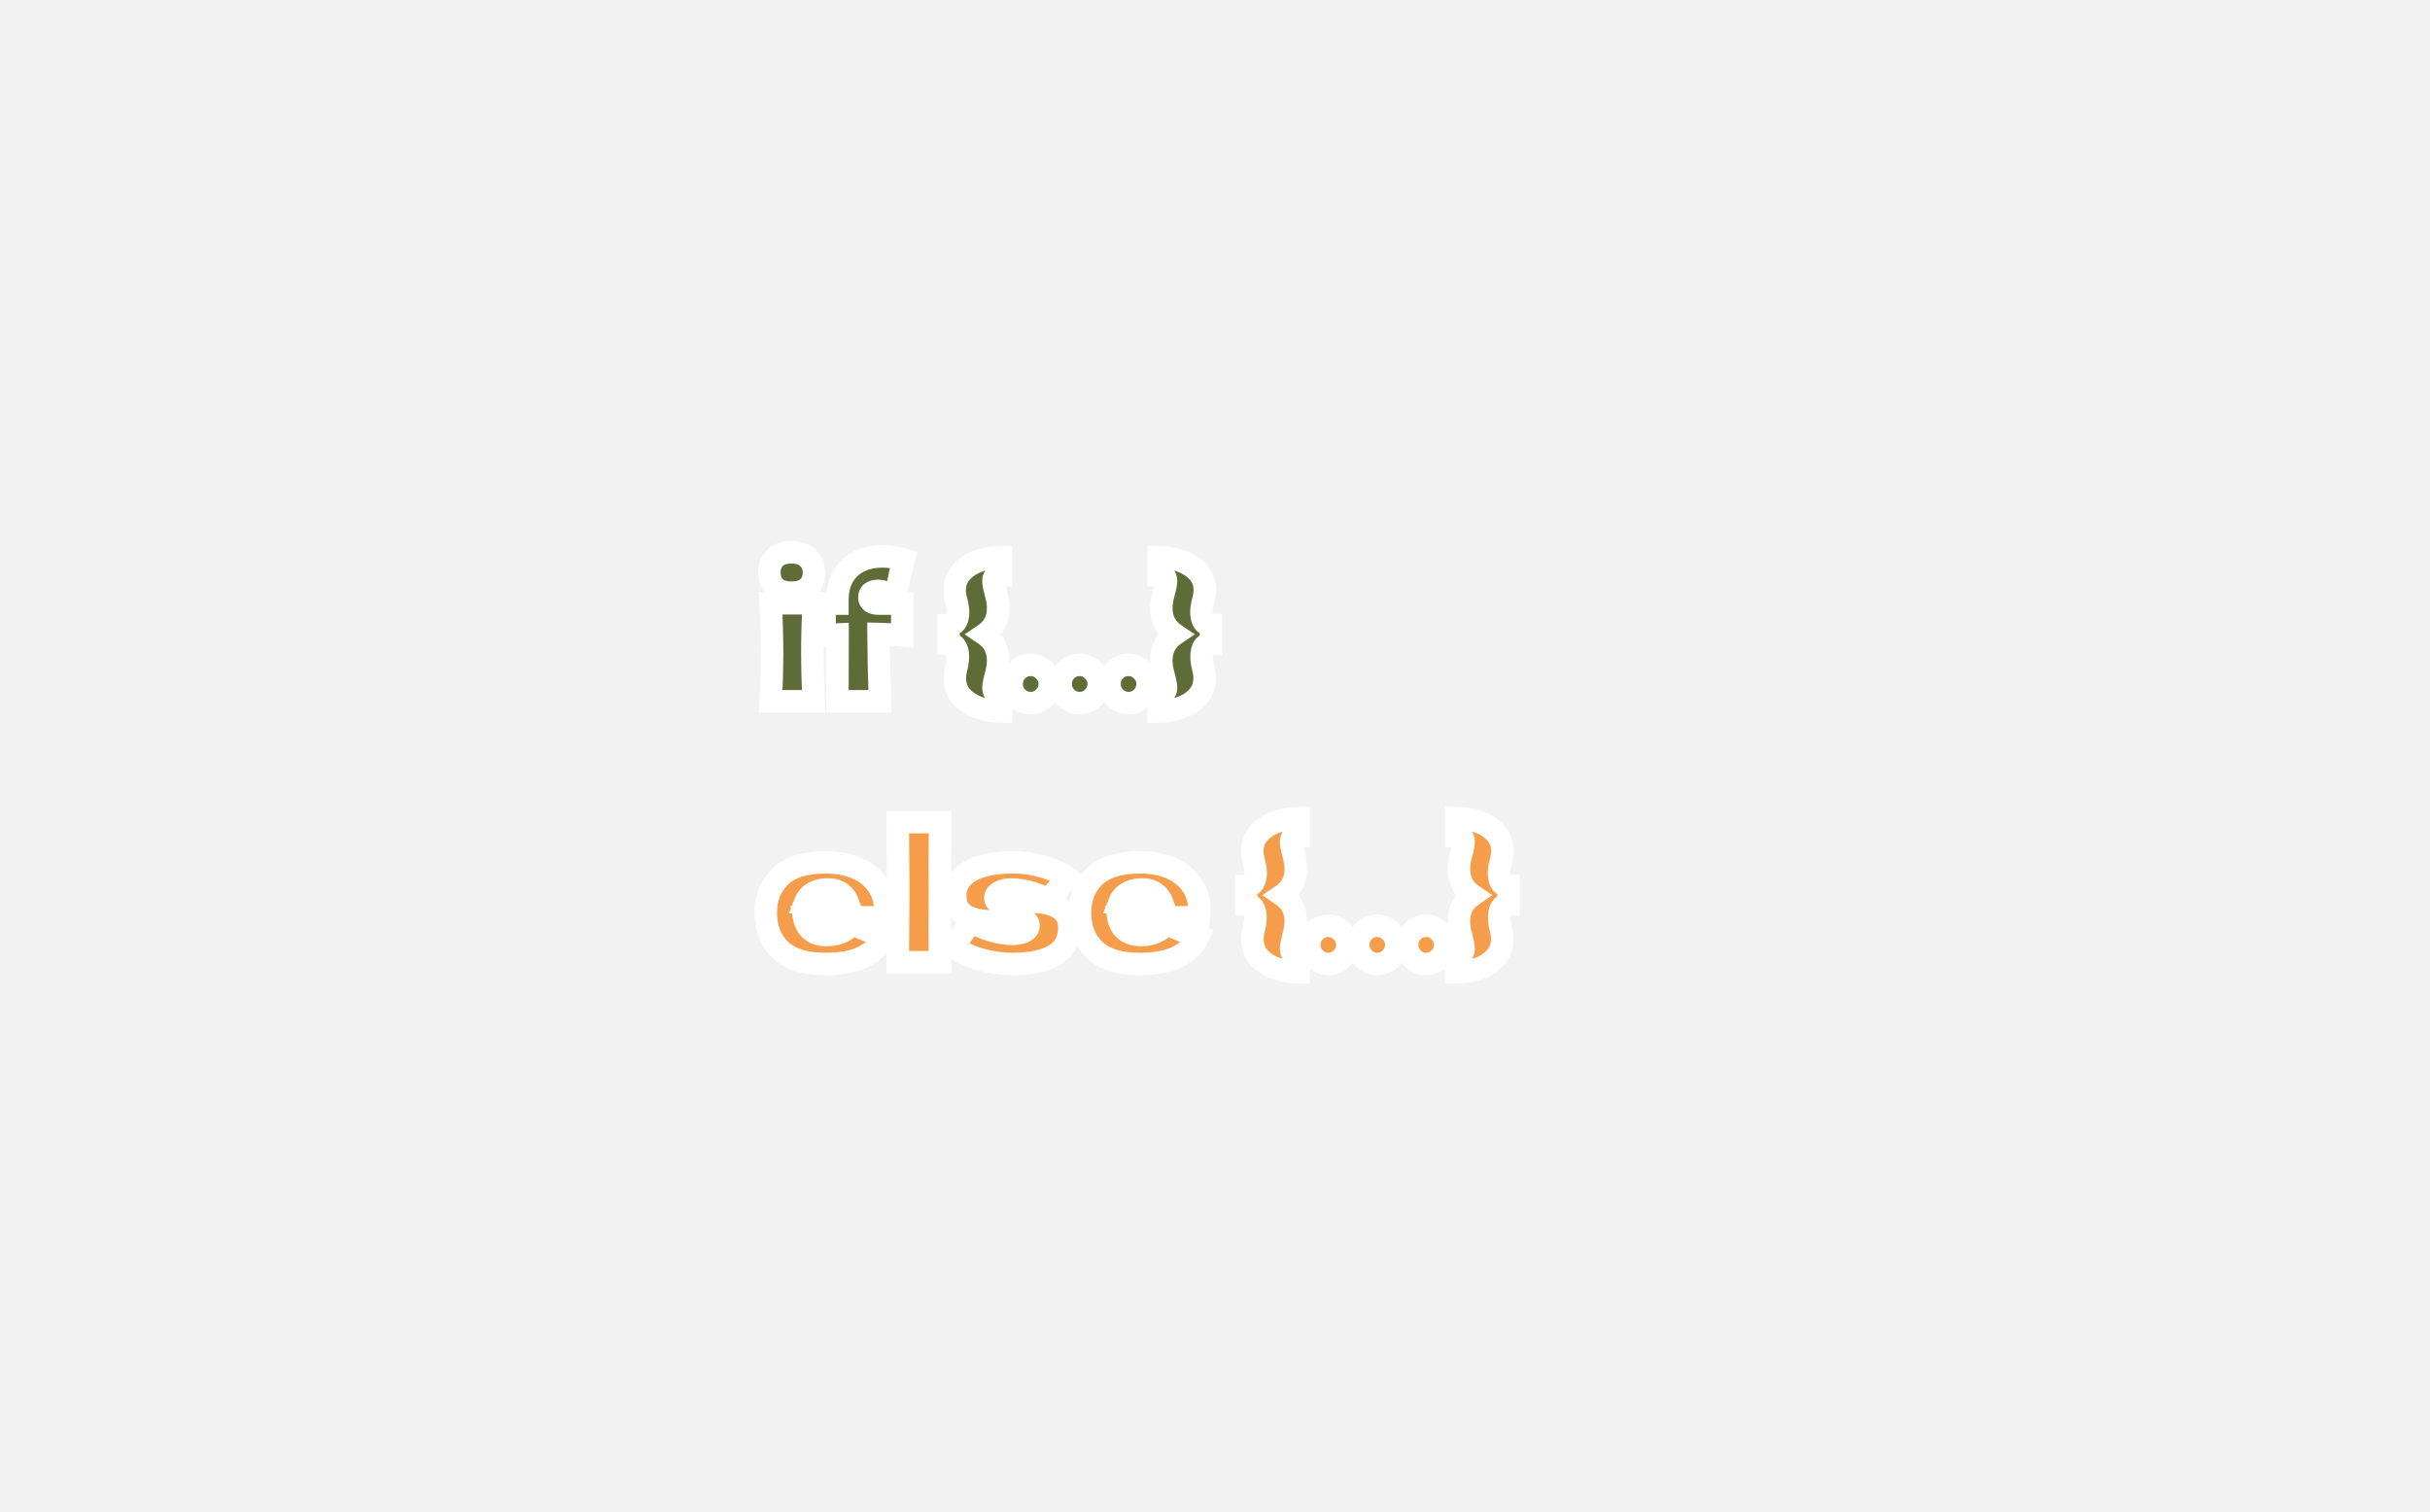 <svg width="866" height="539" viewBox="0 0 866 539" fill="none" xmlns="http://www.w3.org/2000/svg">
<rect width="866" height="539" fill="#F2F2F2"/>
<mask id="path-1-outside-1_243_311" maskUnits="userSpaceOnUse" x="268" y="192" width="274" height="159" fill="black">
<rect fill="white" x="268" y="192" width="274" height="159"/>
<path d="M282.136 211.28C279.448 211.28 277.443 210.619 276.12 209.296C274.84 207.973 274.2 206.245 274.2 204.112C274.2 202.021 274.84 200.293 276.12 198.928C277.443 197.563 279.448 196.88 282.136 196.88C284.696 196.88 286.659 197.584 288.024 198.992C289.389 200.357 290.072 202.064 290.072 204.112C290.072 206.245 289.411 207.973 288.088 209.296C286.765 210.619 284.781 211.28 282.136 211.28ZM274.712 250C275.011 243.131 275.16 237.456 275.16 232.976C275.16 227.643 274.989 221.669 274.648 215.056H290.008C289.667 221.413 289.496 227.387 289.496 232.976C289.496 237.669 289.645 243.344 289.944 250H274.712ZM309.954 212.112C309.869 212.325 309.826 212.603 309.826 212.944C309.826 213.627 310.103 214.181 310.658 214.608C311.255 214.992 312.066 215.184 313.09 215.184H321.538V226.512C317.997 226.213 315.181 226.043 313.09 226C313.133 233.936 313.303 241.936 313.602 250H298.434C298.477 244.965 298.498 237.029 298.498 226.192C297.602 226.235 296.066 226.341 293.89 226.512V215.184H298.434V213.968C298.434 210.64 299.117 207.803 300.482 205.456C301.847 203.109 303.725 201.339 306.114 200.144C308.546 198.949 311.319 198.352 314.434 198.352C316.951 198.352 319.49 198.715 322.05 199.44C321.197 202.555 320.343 206.459 319.49 211.152L319.106 213.072C318.167 212.261 317.122 211.664 315.97 211.28C314.861 210.853 313.837 210.64 312.898 210.64C312.13 210.64 311.49 210.768 310.978 211.024C310.466 211.28 310.125 211.643 309.954 212.112ZM356.733 205.072C355.752 205.072 355.048 205.221 354.621 205.52C354.237 205.776 354.045 206.288 354.045 207.056C354.045 207.952 354.344 209.488 354.941 211.664C355.453 213.499 355.709 215.205 355.709 216.784C355.709 220.837 354.109 223.952 350.909 226.128C354.109 228.304 355.709 231.419 355.709 235.472C355.709 237.008 355.453 238.715 354.941 240.592C354.344 242.768 354.045 244.304 354.045 245.2C354.045 245.968 354.237 246.501 354.621 246.8C355.048 247.056 355.752 247.184 356.733 247.184V253.648C354.002 253.648 351.378 253.2 348.861 252.304C346.344 251.451 344.274 250.128 342.653 248.336C341.074 246.544 340.285 244.325 340.285 241.68C340.285 240.656 340.456 239.461 340.797 238.096C341.181 236.688 341.373 235.323 341.373 234C341.373 232.592 341.096 231.483 340.541 230.672C340.029 229.819 339.197 229.392 338.045 229.392V222.864C339.197 222.864 340.05 222.459 340.605 221.648C341.16 220.795 341.437 219.664 341.437 218.256C341.437 217.104 341.224 215.739 340.797 214.16C340.413 212.795 340.221 211.557 340.221 210.448C340.221 207.845 341.032 205.669 342.653 203.92C344.274 202.128 346.344 200.805 348.861 199.952C351.378 199.056 354.002 198.608 356.733 198.608V205.072ZM367.329 250.64C365.452 250.64 363.852 249.979 362.529 248.656C361.206 247.291 360.545 245.669 360.545 243.792C360.545 241.915 361.206 240.315 362.529 238.992C363.852 237.669 365.452 237.008 367.329 237.008C369.164 237.008 370.742 237.691 372.065 239.056C373.43 240.379 374.113 241.957 374.113 243.792C374.113 245.669 373.43 247.291 372.065 248.656C370.742 249.979 369.164 250.64 367.329 250.64ZM384.767 250.64C382.889 250.64 381.289 249.979 379.967 248.656C378.644 247.291 377.983 245.669 377.983 243.792C377.983 241.915 378.644 240.315 379.967 238.992C381.289 237.669 382.889 237.008 384.767 237.008C386.601 237.008 388.18 237.691 389.503 239.056C390.868 240.379 391.551 241.957 391.551 243.792C391.551 245.669 390.868 247.291 389.503 248.656C388.18 249.979 386.601 250.64 384.767 250.64ZM402.204 250.64C400.327 250.64 398.727 249.979 397.404 248.656C396.081 247.291 395.42 245.669 395.42 243.792C395.42 241.915 396.081 240.315 397.404 238.992C398.727 237.669 400.327 237.008 402.204 237.008C404.039 237.008 405.617 237.691 406.94 239.056C408.305 240.379 408.988 241.957 408.988 243.792C408.988 245.669 408.305 247.291 406.94 248.656C405.617 249.979 404.039 250.64 402.204 250.64ZM428.794 214.16C428.367 215.739 428.154 217.104 428.154 218.256C428.154 219.664 428.431 220.795 428.986 221.648C429.54 222.459 430.394 222.864 431.546 222.864V229.392C430.394 229.392 429.54 229.819 428.986 230.672C428.474 231.483 428.218 232.592 428.218 234C428.218 235.323 428.41 236.688 428.794 238.096C429.135 239.461 429.306 240.656 429.306 241.68C429.306 244.325 428.495 246.544 426.874 248.336C425.295 250.128 423.247 251.451 420.73 252.304C418.212 253.2 415.588 253.648 412.858 253.648V247.184C413.839 247.184 414.522 247.056 414.906 246.8C415.332 246.501 415.546 245.968 415.546 245.2C415.546 244.304 415.247 242.768 414.65 240.592C414.138 238.715 413.882 237.008 413.882 235.472C413.882 231.419 415.482 228.304 418.682 226.128C415.482 223.952 413.882 220.837 413.882 216.784C413.882 215.205 414.138 213.499 414.65 211.664C415.247 209.488 415.546 207.952 415.546 207.056C415.546 206.288 415.332 205.776 414.906 205.52C414.522 205.221 413.839 205.072 412.858 205.072V198.608C415.588 198.608 418.212 199.056 420.73 199.952C423.247 200.805 425.316 202.128 426.938 203.92C428.559 205.669 429.37 207.845 429.37 210.448C429.37 211.557 429.178 212.795 428.794 214.16Z"/>
<path d="M307.416 327H286.552C286.893 328.877 287.725 330.413 289.048 331.608C290.413 332.76 292.333 333.336 294.808 333.336C296.6 333.336 298.285 332.995 299.864 332.312C301.443 331.587 302.701 330.584 303.64 329.304C306.499 330.712 310.296 332.227 315.032 333.848C313.709 336.835 311.299 339.224 307.8 341.016C304.344 342.765 299.821 343.64 294.232 343.64C286.979 343.64 281.603 341.976 278.104 338.648C274.648 335.277 272.92 330.861 272.92 325.4C272.92 320.067 274.648 315.736 278.104 312.408C281.56 309.08 286.936 307.416 294.232 307.416C298.584 307.416 302.36 308.141 305.56 309.592C308.76 311.043 311.213 313.069 312.92 315.672C314.627 318.232 315.48 321.176 315.48 324.504C315.48 325.613 315.437 326.445 315.352 327H307.416ZM295.128 317.08C292.995 317.08 291.245 317.485 289.88 318.296C288.515 319.107 287.555 320.216 287 321.624H302.104C301.592 320.259 300.76 319.171 299.608 318.36C298.456 317.507 296.963 317.08 295.128 317.08ZM334.975 317.4C334.932 319.96 334.911 323.885 334.911 329.176C334.911 335.533 334.954 340.141 335.039 343H319.935L319.999 335.768C320.084 327.832 320.127 321.709 320.127 317.4C320.127 313.304 320.084 307.501 319.999 299.992L319.935 293.08H335.039C334.954 299.139 334.911 304.088 334.911 307.928C334.911 312.195 334.932 315.352 334.975 317.4ZM360.857 343.64C357.273 343.64 353.625 343.149 349.913 342.168C346.244 341.144 342.788 339.608 339.545 337.56L346.265 328.408C348.228 329.816 350.596 330.925 353.369 331.736C356.142 332.504 358.532 332.888 360.537 332.888C362.457 332.888 363.929 332.632 364.953 332.12C366.02 331.565 366.553 330.861 366.553 330.008C366.553 329.325 366.297 328.792 365.785 328.408C365.273 328.024 364.569 327.832 363.673 327.832C363.118 327.832 362.478 327.853 361.753 327.896C361.07 327.939 360.516 327.981 360.089 328.024C357.87 328.28 355.588 328.408 353.241 328.408C349.444 328.408 346.35 327.704 343.961 326.296C341.614 324.845 340.441 322.499 340.441 319.256C340.441 315.501 342.212 312.6 345.753 310.552C349.294 308.461 354.5 307.416 361.369 307.416C364.74 307.416 368.132 307.907 371.545 308.888C375.001 309.827 378.052 311.256 380.697 313.176L373.337 320.6C370.905 319.32 368.622 318.424 366.489 317.912C364.398 317.357 362.286 317.08 360.153 317.08C358.66 317.08 357.38 317.379 356.313 317.976C355.246 318.573 354.713 319.256 354.713 320.024C354.713 320.621 354.926 321.091 355.353 321.432C355.822 321.773 356.42 321.944 357.145 321.944C357.87 321.944 358.873 321.88 360.153 321.752C363.268 321.539 365.593 321.432 367.129 321.432C371.566 321.432 375.001 322.179 377.433 323.672C379.865 325.165 381.081 327.448 381.081 330.52C381.081 335.128 379.289 338.477 375.705 340.568C372.121 342.616 367.172 343.64 360.857 343.64ZM419.416 327H398.552C398.893 328.877 399.725 330.413 401.048 331.608C402.413 332.76 404.333 333.336 406.808 333.336C408.6 333.336 410.285 332.995 411.864 332.312C413.443 331.587 414.701 330.584 415.64 329.304C418.499 330.712 422.296 332.227 427.032 333.848C425.709 336.835 423.299 339.224 419.8 341.016C416.344 342.765 411.821 343.64 406.232 343.64C398.979 343.64 393.603 341.976 390.104 338.648C386.648 335.277 384.92 330.861 384.92 325.4C384.92 320.067 386.648 315.736 390.104 312.408C393.56 309.08 398.936 307.416 406.232 307.416C410.584 307.416 414.36 308.141 417.56 309.592C420.76 311.043 423.213 313.069 424.92 315.672C426.627 318.232 427.48 321.176 427.48 324.504C427.48 325.613 427.437 326.445 427.352 327H419.416ZM407.128 317.08C404.995 317.08 403.245 317.485 401.88 318.296C400.515 319.107 399.555 320.216 399 321.624H414.104C413.592 320.259 412.76 319.171 411.608 318.36C410.456 317.507 408.963 317.08 407.128 317.08ZM462.796 298.072C461.814 298.072 461.11 298.221 460.684 298.52C460.3 298.776 460.108 299.288 460.108 300.056C460.108 300.952 460.406 302.488 461.003 304.664C461.516 306.499 461.772 308.205 461.772 309.784C461.772 313.837 460.172 316.952 456.972 319.128C460.172 321.304 461.772 324.419 461.772 328.472C461.772 330.008 461.516 331.715 461.003 333.592C460.406 335.768 460.108 337.304 460.108 338.2C460.108 338.968 460.3 339.501 460.684 339.8C461.11 340.056 461.814 340.184 462.796 340.184V346.648C460.065 346.648 457.441 346.2 454.924 345.304C452.406 344.451 450.337 343.128 448.716 341.336C447.137 339.544 446.348 337.325 446.348 334.68C446.348 333.656 446.518 332.461 446.86 331.096C447.244 329.688 447.436 328.323 447.436 327C447.436 325.592 447.158 324.483 446.604 323.672C446.092 322.819 445.26 322.392 444.108 322.392V315.864C445.26 315.864 446.113 315.459 446.668 314.648C447.222 313.795 447.5 312.664 447.5 311.256C447.5 310.104 447.286 308.739 446.86 307.16C446.476 305.795 446.284 304.557 446.284 303.448C446.284 300.845 447.094 298.669 448.716 296.92C450.337 295.128 452.406 293.805 454.924 292.952C457.441 292.056 460.065 291.608 462.796 291.608V298.072ZM473.392 343.64C471.514 343.64 469.914 342.979 468.592 341.656C467.269 340.291 466.608 338.669 466.608 336.792C466.608 334.915 467.269 333.315 468.592 331.992C469.914 330.669 471.514 330.008 473.392 330.008C475.226 330.008 476.805 330.691 478.128 332.056C479.493 333.379 480.176 334.957 480.176 336.792C480.176 338.669 479.493 340.291 478.128 341.656C476.805 342.979 475.226 343.64 473.392 343.64ZM490.829 343.64C488.952 343.64 487.352 342.979 486.029 341.656C484.706 340.291 484.045 338.669 484.045 336.792C484.045 334.915 484.706 333.315 486.029 331.992C487.352 330.669 488.952 330.008 490.829 330.008C492.664 330.008 494.242 330.691 495.565 332.056C496.93 333.379 497.613 334.957 497.613 336.792C497.613 338.669 496.93 340.291 495.565 341.656C494.242 342.979 492.664 343.64 490.829 343.64ZM508.267 343.64C506.389 343.64 504.789 342.979 503.467 341.656C502.144 340.291 501.483 338.669 501.483 336.792C501.483 334.915 502.144 333.315 503.467 331.992C504.789 330.669 506.389 330.008 508.267 330.008C510.101 330.008 511.68 330.691 513.003 332.056C514.368 333.379 515.051 334.957 515.051 336.792C515.051 338.669 514.368 340.291 513.003 341.656C511.68 342.979 510.101 343.64 508.267 343.64ZM534.856 307.16C534.429 308.739 534.216 310.104 534.216 311.256C534.216 312.664 534.493 313.795 535.048 314.648C535.603 315.459 536.456 315.864 537.608 315.864V322.392C536.456 322.392 535.603 322.819 535.048 323.672C534.536 324.483 534.28 325.592 534.28 327C534.28 328.323 534.472 329.688 534.856 331.096C535.197 332.461 535.368 333.656 535.368 334.68C535.368 337.325 534.557 339.544 532.936 341.336C531.357 343.128 529.309 344.451 526.792 345.304C524.275 346.2 521.651 346.648 518.92 346.648V340.184C519.901 340.184 520.584 340.056 520.968 339.8C521.395 339.501 521.608 338.968 521.608 338.2C521.608 337.304 521.309 335.768 520.712 333.592C520.2 331.715 519.944 330.008 519.944 328.472C519.944 324.419 521.544 321.304 524.744 319.128C521.544 316.952 519.944 313.837 519.944 309.784C519.944 308.205 520.2 306.499 520.712 304.664C521.309 302.488 521.608 300.952 521.608 300.056C521.608 299.288 521.395 298.776 520.968 298.52C520.584 298.221 519.901 298.072 518.92 298.072V291.608C521.651 291.608 524.275 292.056 526.792 292.952C529.309 293.805 531.379 295.128 533 296.92C534.621 298.669 535.432 300.845 535.432 303.448C535.432 304.557 535.24 305.795 534.856 307.16Z"/>
</mask>
<path d="M282.136 211.28C279.448 211.28 277.443 210.619 276.12 209.296C274.84 207.973 274.2 206.245 274.2 204.112C274.2 202.021 274.84 200.293 276.12 198.928C277.443 197.563 279.448 196.88 282.136 196.88C284.696 196.88 286.659 197.584 288.024 198.992C289.389 200.357 290.072 202.064 290.072 204.112C290.072 206.245 289.411 207.973 288.088 209.296C286.765 210.619 284.781 211.28 282.136 211.28ZM274.712 250C275.011 243.131 275.16 237.456 275.16 232.976C275.16 227.643 274.989 221.669 274.648 215.056H290.008C289.667 221.413 289.496 227.387 289.496 232.976C289.496 237.669 289.645 243.344 289.944 250H274.712ZM309.954 212.112C309.869 212.325 309.826 212.603 309.826 212.944C309.826 213.627 310.103 214.181 310.658 214.608C311.255 214.992 312.066 215.184 313.09 215.184H321.538V226.512C317.997 226.213 315.181 226.043 313.09 226C313.133 233.936 313.303 241.936 313.602 250H298.434C298.477 244.965 298.498 237.029 298.498 226.192C297.602 226.235 296.066 226.341 293.89 226.512V215.184H298.434V213.968C298.434 210.64 299.117 207.803 300.482 205.456C301.847 203.109 303.725 201.339 306.114 200.144C308.546 198.949 311.319 198.352 314.434 198.352C316.951 198.352 319.49 198.715 322.05 199.44C321.197 202.555 320.343 206.459 319.49 211.152L319.106 213.072C318.167 212.261 317.122 211.664 315.97 211.28C314.861 210.853 313.837 210.64 312.898 210.64C312.13 210.64 311.49 210.768 310.978 211.024C310.466 211.28 310.125 211.643 309.954 212.112ZM356.733 205.072C355.752 205.072 355.048 205.221 354.621 205.52C354.237 205.776 354.045 206.288 354.045 207.056C354.045 207.952 354.344 209.488 354.941 211.664C355.453 213.499 355.709 215.205 355.709 216.784C355.709 220.837 354.109 223.952 350.909 226.128C354.109 228.304 355.709 231.419 355.709 235.472C355.709 237.008 355.453 238.715 354.941 240.592C354.344 242.768 354.045 244.304 354.045 245.2C354.045 245.968 354.237 246.501 354.621 246.8C355.048 247.056 355.752 247.184 356.733 247.184V253.648C354.002 253.648 351.378 253.2 348.861 252.304C346.344 251.451 344.274 250.128 342.653 248.336C341.074 246.544 340.285 244.325 340.285 241.68C340.285 240.656 340.456 239.461 340.797 238.096C341.181 236.688 341.373 235.323 341.373 234C341.373 232.592 341.096 231.483 340.541 230.672C340.029 229.819 339.197 229.392 338.045 229.392V222.864C339.197 222.864 340.05 222.459 340.605 221.648C341.16 220.795 341.437 219.664 341.437 218.256C341.437 217.104 341.224 215.739 340.797 214.16C340.413 212.795 340.221 211.557 340.221 210.448C340.221 207.845 341.032 205.669 342.653 203.92C344.274 202.128 346.344 200.805 348.861 199.952C351.378 199.056 354.002 198.608 356.733 198.608V205.072ZM367.329 250.64C365.452 250.64 363.852 249.979 362.529 248.656C361.206 247.291 360.545 245.669 360.545 243.792C360.545 241.915 361.206 240.315 362.529 238.992C363.852 237.669 365.452 237.008 367.329 237.008C369.164 237.008 370.742 237.691 372.065 239.056C373.43 240.379 374.113 241.957 374.113 243.792C374.113 245.669 373.43 247.291 372.065 248.656C370.742 249.979 369.164 250.64 367.329 250.64ZM384.767 250.64C382.889 250.64 381.289 249.979 379.967 248.656C378.644 247.291 377.983 245.669 377.983 243.792C377.983 241.915 378.644 240.315 379.967 238.992C381.289 237.669 382.889 237.008 384.767 237.008C386.601 237.008 388.18 237.691 389.503 239.056C390.868 240.379 391.551 241.957 391.551 243.792C391.551 245.669 390.868 247.291 389.503 248.656C388.18 249.979 386.601 250.64 384.767 250.64ZM402.204 250.64C400.327 250.64 398.727 249.979 397.404 248.656C396.081 247.291 395.42 245.669 395.42 243.792C395.42 241.915 396.081 240.315 397.404 238.992C398.727 237.669 400.327 237.008 402.204 237.008C404.039 237.008 405.617 237.691 406.94 239.056C408.305 240.379 408.988 241.957 408.988 243.792C408.988 245.669 408.305 247.291 406.94 248.656C405.617 249.979 404.039 250.64 402.204 250.64ZM428.794 214.16C428.367 215.739 428.154 217.104 428.154 218.256C428.154 219.664 428.431 220.795 428.986 221.648C429.54 222.459 430.394 222.864 431.546 222.864V229.392C430.394 229.392 429.54 229.819 428.986 230.672C428.474 231.483 428.218 232.592 428.218 234C428.218 235.323 428.41 236.688 428.794 238.096C429.135 239.461 429.306 240.656 429.306 241.68C429.306 244.325 428.495 246.544 426.874 248.336C425.295 250.128 423.247 251.451 420.73 252.304C418.212 253.2 415.588 253.648 412.858 253.648V247.184C413.839 247.184 414.522 247.056 414.906 246.8C415.332 246.501 415.546 245.968 415.546 245.2C415.546 244.304 415.247 242.768 414.65 240.592C414.138 238.715 413.882 237.008 413.882 235.472C413.882 231.419 415.482 228.304 418.682 226.128C415.482 223.952 413.882 220.837 413.882 216.784C413.882 215.205 414.138 213.499 414.65 211.664C415.247 209.488 415.546 207.952 415.546 207.056C415.546 206.288 415.332 205.776 414.906 205.52C414.522 205.221 413.839 205.072 412.858 205.072V198.608C415.588 198.608 418.212 199.056 420.73 199.952C423.247 200.805 425.316 202.128 426.938 203.92C428.559 205.669 429.37 207.845 429.37 210.448C429.37 211.557 429.178 212.795 428.794 214.16Z" fill="#606C38"/>
<path d="M307.416 327H286.552C286.893 328.877 287.725 330.413 289.048 331.608C290.413 332.76 292.333 333.336 294.808 333.336C296.6 333.336 298.285 332.995 299.864 332.312C301.443 331.587 302.701 330.584 303.64 329.304C306.499 330.712 310.296 332.227 315.032 333.848C313.709 336.835 311.299 339.224 307.8 341.016C304.344 342.765 299.821 343.64 294.232 343.64C286.979 343.64 281.603 341.976 278.104 338.648C274.648 335.277 272.92 330.861 272.92 325.4C272.92 320.067 274.648 315.736 278.104 312.408C281.56 309.08 286.936 307.416 294.232 307.416C298.584 307.416 302.36 308.141 305.56 309.592C308.76 311.043 311.213 313.069 312.92 315.672C314.627 318.232 315.48 321.176 315.48 324.504C315.48 325.613 315.437 326.445 315.352 327H307.416ZM295.128 317.08C292.995 317.08 291.245 317.485 289.88 318.296C288.515 319.107 287.555 320.216 287 321.624H302.104C301.592 320.259 300.76 319.171 299.608 318.36C298.456 317.507 296.963 317.08 295.128 317.08ZM334.975 317.4C334.932 319.96 334.911 323.885 334.911 329.176C334.911 335.533 334.954 340.141 335.039 343H319.935L319.999 335.768C320.084 327.832 320.127 321.709 320.127 317.4C320.127 313.304 320.084 307.501 319.999 299.992L319.935 293.08H335.039C334.954 299.139 334.911 304.088 334.911 307.928C334.911 312.195 334.932 315.352 334.975 317.4ZM360.857 343.64C357.273 343.64 353.625 343.149 349.913 342.168C346.244 341.144 342.788 339.608 339.545 337.56L346.265 328.408C348.228 329.816 350.596 330.925 353.369 331.736C356.142 332.504 358.532 332.888 360.537 332.888C362.457 332.888 363.929 332.632 364.953 332.12C366.02 331.565 366.553 330.861 366.553 330.008C366.553 329.325 366.297 328.792 365.785 328.408C365.273 328.024 364.569 327.832 363.673 327.832C363.118 327.832 362.478 327.853 361.753 327.896C361.07 327.939 360.516 327.981 360.089 328.024C357.87 328.28 355.588 328.408 353.241 328.408C349.444 328.408 346.35 327.704 343.961 326.296C341.614 324.845 340.441 322.499 340.441 319.256C340.441 315.501 342.212 312.6 345.753 310.552C349.294 308.461 354.5 307.416 361.369 307.416C364.74 307.416 368.132 307.907 371.545 308.888C375.001 309.827 378.052 311.256 380.697 313.176L373.337 320.6C370.905 319.32 368.622 318.424 366.489 317.912C364.398 317.357 362.286 317.08 360.153 317.08C358.66 317.08 357.38 317.379 356.313 317.976C355.246 318.573 354.713 319.256 354.713 320.024C354.713 320.621 354.926 321.091 355.353 321.432C355.822 321.773 356.42 321.944 357.145 321.944C357.87 321.944 358.873 321.88 360.153 321.752C363.268 321.539 365.593 321.432 367.129 321.432C371.566 321.432 375.001 322.179 377.433 323.672C379.865 325.165 381.081 327.448 381.081 330.52C381.081 335.128 379.289 338.477 375.705 340.568C372.121 342.616 367.172 343.64 360.857 343.64ZM419.416 327H398.552C398.893 328.877 399.725 330.413 401.048 331.608C402.413 332.76 404.333 333.336 406.808 333.336C408.6 333.336 410.285 332.995 411.864 332.312C413.443 331.587 414.701 330.584 415.64 329.304C418.499 330.712 422.296 332.227 427.032 333.848C425.709 336.835 423.299 339.224 419.8 341.016C416.344 342.765 411.821 343.64 406.232 343.64C398.979 343.64 393.603 341.976 390.104 338.648C386.648 335.277 384.92 330.861 384.92 325.4C384.92 320.067 386.648 315.736 390.104 312.408C393.56 309.08 398.936 307.416 406.232 307.416C410.584 307.416 414.36 308.141 417.56 309.592C420.76 311.043 423.213 313.069 424.92 315.672C426.627 318.232 427.48 321.176 427.48 324.504C427.48 325.613 427.437 326.445 427.352 327H419.416ZM407.128 317.08C404.995 317.08 403.245 317.485 401.88 318.296C400.515 319.107 399.555 320.216 399 321.624H414.104C413.592 320.259 412.76 319.171 411.608 318.36C410.456 317.507 408.963 317.08 407.128 317.08ZM462.796 298.072C461.814 298.072 461.11 298.221 460.684 298.52C460.3 298.776 460.108 299.288 460.108 300.056C460.108 300.952 460.406 302.488 461.003 304.664C461.516 306.499 461.772 308.205 461.772 309.784C461.772 313.837 460.172 316.952 456.972 319.128C460.172 321.304 461.772 324.419 461.772 328.472C461.772 330.008 461.516 331.715 461.003 333.592C460.406 335.768 460.108 337.304 460.108 338.2C460.108 338.968 460.3 339.501 460.684 339.8C461.11 340.056 461.814 340.184 462.796 340.184V346.648C460.065 346.648 457.441 346.2 454.924 345.304C452.406 344.451 450.337 343.128 448.716 341.336C447.137 339.544 446.348 337.325 446.348 334.68C446.348 333.656 446.518 332.461 446.86 331.096C447.244 329.688 447.436 328.323 447.436 327C447.436 325.592 447.158 324.483 446.604 323.672C446.092 322.819 445.26 322.392 444.108 322.392V315.864C445.26 315.864 446.113 315.459 446.668 314.648C447.222 313.795 447.5 312.664 447.5 311.256C447.5 310.104 447.286 308.739 446.86 307.16C446.476 305.795 446.284 304.557 446.284 303.448C446.284 300.845 447.094 298.669 448.716 296.92C450.337 295.128 452.406 293.805 454.924 292.952C457.441 292.056 460.065 291.608 462.796 291.608V298.072ZM473.392 343.64C471.514 343.64 469.914 342.979 468.592 341.656C467.269 340.291 466.608 338.669 466.608 336.792C466.608 334.915 467.269 333.315 468.592 331.992C469.914 330.669 471.514 330.008 473.392 330.008C475.226 330.008 476.805 330.691 478.128 332.056C479.493 333.379 480.176 334.957 480.176 336.792C480.176 338.669 479.493 340.291 478.128 341.656C476.805 342.979 475.226 343.64 473.392 343.64ZM490.829 343.64C488.952 343.64 487.352 342.979 486.029 341.656C484.706 340.291 484.045 338.669 484.045 336.792C484.045 334.915 484.706 333.315 486.029 331.992C487.352 330.669 488.952 330.008 490.829 330.008C492.664 330.008 494.242 330.691 495.565 332.056C496.93 333.379 497.613 334.957 497.613 336.792C497.613 338.669 496.93 340.291 495.565 341.656C494.242 342.979 492.664 343.64 490.829 343.64ZM508.267 343.64C506.389 343.64 504.789 342.979 503.467 341.656C502.144 340.291 501.483 338.669 501.483 336.792C501.483 334.915 502.144 333.315 503.467 331.992C504.789 330.669 506.389 330.008 508.267 330.008C510.101 330.008 511.68 330.691 513.003 332.056C514.368 333.379 515.051 334.957 515.051 336.792C515.051 338.669 514.368 340.291 513.003 341.656C511.68 342.979 510.101 343.64 508.267 343.64ZM534.856 307.16C534.429 308.739 534.216 310.104 534.216 311.256C534.216 312.664 534.493 313.795 535.048 314.648C535.603 315.459 536.456 315.864 537.608 315.864V322.392C536.456 322.392 535.603 322.819 535.048 323.672C534.536 324.483 534.28 325.592 534.28 327C534.28 328.323 534.472 329.688 534.856 331.096C535.197 332.461 535.368 333.656 535.368 334.68C535.368 337.325 534.557 339.544 532.936 341.336C531.357 343.128 529.309 344.451 526.792 345.304C524.275 346.2 521.651 346.648 518.92 346.648V340.184C519.901 340.184 520.584 340.056 520.968 339.8C521.395 339.501 521.608 338.968 521.608 338.2C521.608 337.304 521.309 335.768 520.712 333.592C520.2 331.715 519.944 330.008 519.944 328.472C519.944 324.419 521.544 321.304 524.744 319.128C521.544 316.952 519.944 313.837 519.944 309.784C519.944 308.205 520.2 306.499 520.712 304.664C521.309 302.488 521.608 300.952 521.608 300.056C521.608 299.288 521.395 298.776 520.968 298.52C520.584 298.221 519.901 298.072 518.92 298.072V291.608C521.651 291.608 524.275 292.056 526.792 292.952C529.309 293.805 531.379 295.128 533 296.92C534.621 298.669 535.432 300.845 535.432 303.448C535.432 304.557 535.24 305.795 534.856 307.16Z" fill="#F69D4C"/>
<path d="M276.12 209.296L273.246 212.078L273.268 212.101L273.292 212.124L276.12 209.296ZM276.12 198.928L273.247 196.145L273.224 196.168L273.202 196.192L276.12 198.928ZM288.024 198.992L285.152 201.777L285.174 201.799L285.196 201.82L288.024 198.992ZM288.088 209.296L290.916 212.124L288.088 209.296ZM274.712 250L270.716 249.826L270.534 254H274.712V250ZM274.648 215.056V211.056H270.436L270.653 215.262L274.648 215.056ZM290.008 215.056L294.002 215.27L294.229 211.056H290.008V215.056ZM289.944 250V254H294.128L293.94 249.821L289.944 250ZM282.136 207.28C280.043 207.28 279.246 206.765 278.948 206.468L273.292 212.124C275.64 214.473 278.853 215.28 282.136 215.28V207.28ZM278.994 206.514C278.551 206.056 278.2 205.385 278.2 204.112H270.2C270.2 207.106 271.129 209.89 273.246 212.078L278.994 206.514ZM278.2 204.112C278.2 202.909 278.537 202.199 279.038 201.664L273.202 196.192C271.143 198.388 270.2 201.134 270.2 204.112H278.2ZM278.993 201.711C279.295 201.399 280.075 200.88 282.136 200.88V192.88C278.821 192.88 275.59 193.726 273.247 196.145L278.993 201.711ZM282.136 200.88C283.959 200.88 284.751 201.363 285.152 201.777L290.896 196.207C288.566 193.805 285.433 192.88 282.136 192.88V200.88ZM285.196 201.82C285.762 202.387 286.072 203.053 286.072 204.112H294.072C294.072 201.075 293.017 198.328 290.852 196.164L285.196 201.82ZM286.072 204.112C286.072 205.347 285.725 206.002 285.26 206.468L290.916 212.124C293.097 209.944 294.072 207.144 294.072 204.112H286.072ZM285.26 206.468C284.952 206.776 284.165 207.28 282.136 207.28V215.28C285.398 215.28 288.579 214.462 290.916 212.124L285.26 206.468ZM278.708 250.174C279.008 243.274 279.16 237.536 279.16 232.976H271.16C271.16 237.376 271.013 242.988 270.716 249.826L278.708 250.174ZM279.16 232.976C279.16 227.56 278.987 221.516 278.643 214.85L270.653 215.262C270.992 221.822 271.16 227.725 271.16 232.976H279.16ZM274.648 219.056H290.008V211.056H274.648V219.056ZM286.014 214.842C285.669 221.261 285.496 227.306 285.496 232.976H293.496C293.496 227.467 293.664 221.566 294.002 215.27L286.014 214.842ZM285.496 232.976C285.496 237.748 285.648 243.486 285.948 250.179L293.94 249.821C293.643 243.202 293.496 237.591 293.496 232.976H285.496ZM289.944 246H274.712V254H289.944V246ZM309.954 212.112L313.668 213.598L313.691 213.539L313.713 213.479L309.954 212.112ZM310.658 214.608L308.219 217.778L308.353 217.881L308.495 217.973L310.658 214.608ZM321.538 215.184H325.538V211.184H321.538V215.184ZM321.538 226.512L321.202 230.498L325.538 230.864V226.512H321.538ZM313.09 226L313.172 222.001L309.068 221.917L309.09 226.022L313.09 226ZM313.602 250V254H317.753L317.599 249.852L313.602 250ZM298.434 250L294.434 249.966L294.4 254H298.434V250ZM298.498 226.192H302.498V221.997L298.308 222.197L298.498 226.192ZM293.89 226.512H289.89V230.838L294.203 230.5L293.89 226.512ZM293.89 215.184V211.184H289.89V215.184H293.89ZM298.434 215.184V219.184H302.434V215.184H298.434ZM306.114 200.144L304.35 196.554L304.338 196.56L304.325 196.566L306.114 200.144ZM322.05 199.44L325.908 200.497L326.956 196.672L323.14 195.591L322.05 199.44ZM319.49 211.152L323.412 211.936L323.419 211.902L323.425 211.868L319.49 211.152ZM319.106 213.072L316.492 216.099L321.683 220.583L323.028 213.856L319.106 213.072ZM315.97 211.28L314.534 215.013L314.619 215.046L314.705 215.075L315.97 211.28ZM306.24 210.626C305.897 211.483 305.826 212.318 305.826 212.944H313.826C313.826 212.935 313.827 212.988 313.811 213.088C313.796 213.187 313.76 213.368 313.668 213.598L306.24 210.626ZM305.826 212.944C305.826 214.905 306.709 216.617 308.219 217.778L313.097 211.438C313.237 211.545 313.447 211.754 313.612 212.083C313.778 212.415 313.826 212.728 313.826 212.944H305.826ZM308.495 217.973C309.963 218.917 311.621 219.184 313.09 219.184V211.184C312.821 211.184 312.68 211.158 312.636 211.148C312.597 211.138 312.679 211.152 312.821 211.243L308.495 217.973ZM313.09 219.184H321.538V211.184H313.09V219.184ZM317.538 215.184V226.512H325.538V215.184H317.538ZM321.874 222.526C318.298 222.225 315.386 222.046 313.172 222.001L313.008 229.999C314.976 230.039 317.696 230.202 321.202 230.498L321.874 222.526ZM309.09 226.022C309.133 234 309.305 242.043 309.605 250.148L317.599 249.852C317.302 241.829 317.132 233.872 317.09 225.978L309.09 226.022ZM313.602 246H298.434V254H313.602V246ZM302.434 250.034C302.477 244.981 302.498 237.031 302.498 226.192H294.498C294.498 237.028 294.477 244.949 294.434 249.966L302.434 250.034ZM298.308 222.197C297.344 222.242 295.753 222.354 293.577 222.524L294.203 230.5C296.379 230.329 297.86 230.227 298.688 230.187L298.308 222.197ZM297.89 226.512V215.184H289.89V226.512H297.89ZM293.89 219.184H298.434V211.184H293.89V219.184ZM302.434 215.184V213.968H294.434V215.184H302.434ZM302.434 213.968C302.434 211.188 303.002 209.079 303.939 207.468L297.025 203.444C295.232 206.526 294.434 210.092 294.434 213.968H302.434ZM303.939 207.468C304.92 205.783 306.222 204.562 307.903 203.722L304.325 196.566C301.227 198.115 298.775 200.436 297.025 203.444L303.939 207.468ZM307.878 203.734C309.684 202.847 311.839 202.352 314.434 202.352V194.352C310.799 194.352 307.408 195.052 304.35 196.554L307.878 203.734ZM314.434 202.352C316.562 202.352 318.734 202.658 320.96 203.289L323.14 195.591C320.246 194.771 317.34 194.352 314.434 194.352V202.352ZM318.192 198.383C317.297 201.65 316.42 205.677 315.555 210.436L323.425 211.868C324.267 207.241 325.096 203.46 325.908 200.497L318.192 198.383ZM315.568 210.368L315.184 212.288L323.028 213.856L323.412 211.936L315.568 210.368ZM321.72 210.045C320.395 208.9 318.893 208.038 317.235 207.485L314.705 215.075C315.351 215.29 315.94 215.623 316.492 216.099L321.72 210.045ZM317.406 207.547C315.955 206.989 314.439 206.64 312.898 206.64V214.64C313.234 214.64 313.766 214.718 314.534 215.013L317.406 207.547ZM312.898 206.64C311.711 206.64 310.413 206.834 309.189 207.446L312.767 214.602C312.664 214.653 312.607 214.662 312.626 214.658C312.648 214.654 312.733 214.64 312.898 214.64V206.64ZM309.189 207.446C307.906 208.088 306.767 209.172 306.195 210.745L313.713 213.479C313.613 213.754 313.454 214.014 313.251 214.229C313.055 214.438 312.87 214.55 312.767 214.602L309.189 207.446ZM356.733 205.072V209.072H360.733V205.072H356.733ZM354.621 205.52L356.84 208.848L356.878 208.823L356.915 208.797L354.621 205.52ZM354.941 211.664L351.084 212.723L351.086 212.731L351.088 212.739L354.941 211.664ZM350.909 226.128L348.66 222.82L343.795 226.128L348.66 229.436L350.909 226.128ZM354.941 240.592L358.798 241.651L358.8 241.644L354.941 240.592ZM354.621 246.8L352.165 249.957L352.356 250.106L352.563 250.23L354.621 246.8ZM356.733 247.184H360.733V243.184H356.733V247.184ZM356.733 253.648V257.648H360.733V253.648H356.733ZM348.861 252.304L350.202 248.536L350.174 248.525L350.145 248.516L348.861 252.304ZM342.653 248.336L339.652 250.98L339.669 251L339.687 251.02L342.653 248.336ZM340.797 238.096L336.938 237.044L336.927 237.085L336.916 237.126L340.797 238.096ZM340.541 230.672L337.111 232.73L337.172 232.832L337.24 232.931L340.541 230.672ZM338.045 229.392H334.045V233.392H338.045V229.392ZM338.045 222.864V218.864H334.045V222.864H338.045ZM340.605 221.648L343.906 223.907L343.933 223.868L343.959 223.828L340.605 221.648ZM340.797 214.16L344.658 213.116L344.653 213.097L344.648 213.077L340.797 214.16ZM342.653 203.92L345.587 206.639L345.603 206.621L345.619 206.604L342.653 203.92ZM348.861 199.952L350.145 203.74L350.174 203.731L350.202 203.72L348.861 199.952ZM356.733 198.608H360.733V194.608H356.733V198.608ZM356.733 201.072C355.551 201.072 353.799 201.212 352.327 202.243L356.915 208.797C356.728 208.928 356.568 209.003 356.466 209.043C356.365 209.083 356.304 209.096 356.299 209.097C356.293 209.098 356.325 209.091 356.402 209.084C356.479 209.078 356.587 209.072 356.733 209.072V201.072ZM352.402 202.192C350.322 203.578 350.045 205.85 350.045 207.056H358.045C358.045 206.972 358.06 207.166 357.934 207.5C357.792 207.881 357.468 208.43 356.84 208.848L352.402 202.192ZM350.045 207.056C350.045 208.555 350.492 210.568 351.084 212.723L358.798 210.605C358.195 208.408 358.045 207.349 358.045 207.056H350.045ZM351.088 212.739C351.522 214.293 351.709 215.635 351.709 216.784H359.709C359.709 214.776 359.384 212.704 358.794 210.589L351.088 212.739ZM351.709 216.784C351.709 219.588 350.704 221.43 348.66 222.82L353.158 229.436C357.514 226.474 359.709 222.087 359.709 216.784H351.709ZM348.66 229.436C350.704 230.826 351.709 232.668 351.709 235.472H359.709C359.709 230.169 357.514 225.782 353.158 222.82L348.66 229.436ZM351.709 235.472C351.709 236.573 351.524 237.919 351.082 239.54L358.8 241.644C359.382 239.511 359.709 237.443 359.709 235.472H351.709ZM351.084 239.533C350.492 241.688 350.045 243.701 350.045 245.2H358.045C358.045 244.907 358.195 243.848 358.798 241.651L351.084 239.533ZM350.045 245.2C350.045 246.482 350.353 248.548 352.165 249.957L357.077 243.643C357.576 244.031 357.835 244.495 357.953 244.821C358.058 245.113 358.045 245.275 358.045 245.2H350.045ZM352.563 250.23C353.97 251.074 355.608 251.184 356.733 251.184V243.184C356.573 243.184 356.447 243.179 356.352 243.171C356.256 243.164 356.202 243.156 356.185 243.153C356.165 243.149 356.202 243.154 356.279 243.18C356.356 243.206 356.499 243.262 356.679 243.37L352.563 250.23ZM352.733 247.184V253.648H360.733V247.184H352.733ZM356.733 249.648C354.449 249.648 352.28 249.275 350.202 248.536L347.52 256.072C350.477 257.125 353.555 257.648 356.733 257.648V249.648ZM350.145 248.516C348.207 247.859 346.738 246.89 345.619 245.652L339.687 251.02C341.81 253.366 344.48 255.042 347.577 256.092L350.145 248.516ZM345.654 245.692C344.79 244.711 344.285 243.465 344.285 241.68H336.285C336.285 245.186 337.359 248.377 339.652 250.98L345.654 245.692ZM344.285 241.68C344.285 241.079 344.388 240.223 344.678 239.066L336.916 237.126C336.523 238.699 336.285 240.233 336.285 241.68H344.285ZM344.656 239.148C345.124 237.432 345.373 235.713 345.373 234H337.373C337.373 234.933 337.238 235.944 336.938 237.044L344.656 239.148ZM345.373 234C345.373 232.12 345.01 230.12 343.842 228.413L337.24 232.931C337.181 232.845 337.373 233.064 337.373 234H345.373ZM343.971 228.614C342.611 226.347 340.34 225.392 338.045 225.392V233.392C338.131 233.392 337.973 233.407 337.708 233.271C337.416 233.122 337.213 232.901 337.111 232.73L343.971 228.614ZM342.045 229.392V222.864H334.045V229.392H342.045ZM338.045 226.864C340.255 226.864 342.469 226.007 343.906 223.907L337.304 219.389C337.349 219.323 337.419 219.238 337.519 219.153C337.619 219.066 337.727 218.997 337.833 218.947C338.047 218.845 338.155 218.864 338.045 218.864V226.864ZM343.959 223.828C345.068 222.121 345.437 220.152 345.437 218.256H337.437C337.437 219.176 337.251 219.468 337.251 219.468L343.959 223.828ZM345.437 218.256C345.437 216.638 345.142 214.905 344.658 213.116L336.936 215.204C337.305 216.572 337.437 217.57 337.437 218.256H345.437ZM344.648 213.077C344.337 211.971 344.221 211.106 344.221 210.448H336.221C336.221 212.009 336.489 213.618 336.946 215.243L344.648 213.077ZM344.221 210.448C344.221 208.754 344.716 207.579 345.587 206.639L339.719 201.201C337.347 203.76 336.221 206.937 336.221 210.448H344.221ZM345.619 206.604C346.738 205.366 348.207 204.397 350.145 203.74L347.577 196.164C344.48 197.214 341.81 198.89 339.687 201.236L345.619 206.604ZM350.202 203.72C352.28 202.981 354.449 202.608 356.733 202.608V194.608C353.555 194.608 350.477 195.131 347.52 196.184L350.202 203.72ZM352.733 198.608V205.072H360.733V198.608H352.733ZM362.529 248.656L359.656 251.439L359.678 251.462L359.701 251.484L362.529 248.656ZM362.529 238.992L359.701 236.164L362.529 238.992ZM372.065 239.056L369.192 241.839L369.236 241.885L369.282 241.929L372.065 239.056ZM372.065 248.656L369.237 245.828L372.065 248.656ZM367.329 246.64C366.508 246.64 365.927 246.397 365.357 245.828L359.701 251.484C361.776 253.56 364.395 254.64 367.329 254.64V246.64ZM365.402 245.873C364.792 245.243 364.545 244.616 364.545 243.792H356.545C356.545 246.723 357.621 249.338 359.656 251.439L365.402 245.873ZM364.545 243.792C364.545 242.971 364.788 242.39 365.357 241.82L359.701 236.164C357.625 238.239 356.545 240.858 356.545 243.792H364.545ZM365.357 241.82C365.927 241.251 366.508 241.008 367.329 241.008V233.008C364.395 233.008 361.776 234.088 359.701 236.164L365.357 241.82ZM367.329 241.008C368.038 241.008 368.592 241.22 369.192 241.839L374.938 236.273C372.892 234.161 370.29 233.008 367.329 233.008V241.008ZM369.282 241.929C369.901 242.529 370.113 243.083 370.113 243.792H378.113C378.113 240.831 376.96 238.229 374.848 236.183L369.282 241.929ZM370.113 243.792C370.113 244.575 369.876 245.188 369.237 245.828L374.893 251.484C376.985 249.393 378.113 246.764 378.113 243.792H370.113ZM369.237 245.828C368.648 246.417 368.08 246.64 367.329 246.64V254.64C370.248 254.64 372.837 253.541 374.893 251.484L369.237 245.828ZM379.966 248.656L377.094 251.439L377.116 251.462L377.138 251.484L379.966 248.656ZM379.966 238.992L377.138 236.164L379.966 238.992ZM389.503 239.056L386.63 241.839L386.674 241.885L386.719 241.929L389.503 239.056ZM389.503 248.656L386.674 245.828L389.503 248.656ZM384.767 246.64C383.946 246.64 383.364 246.397 382.795 245.828L377.138 251.484C379.214 253.56 381.833 254.64 384.767 254.64V246.64ZM382.839 245.873C382.229 245.243 381.982 244.616 381.982 243.792H373.982C373.982 246.723 375.058 249.338 377.094 251.439L382.839 245.873ZM381.982 243.792C381.982 242.971 382.225 242.39 382.795 241.82L377.138 236.164C375.062 238.239 373.982 240.858 373.982 243.792H381.982ZM382.795 241.82C383.364 241.251 383.946 241.008 384.767 241.008V233.008C381.833 233.008 379.214 234.088 377.138 236.164L382.795 241.82ZM384.767 241.008C385.475 241.008 386.03 241.22 386.63 241.839L392.375 236.273C390.33 234.161 387.727 233.008 384.767 233.008V241.008ZM386.719 241.929C387.338 242.529 387.55 243.083 387.55 243.792H395.55C395.55 240.831 394.397 238.229 392.286 236.183L386.719 241.929ZM387.55 243.792C387.55 244.575 387.313 245.188 386.674 245.828L392.331 251.484C394.422 249.393 395.55 246.764 395.55 243.792H387.55ZM386.674 245.828C386.085 246.417 385.517 246.64 384.767 246.64V254.64C387.685 254.64 390.275 253.541 392.331 251.484L386.674 245.828ZM397.404 248.656L394.531 251.439L394.553 251.462L394.576 251.484L397.404 248.656ZM397.404 238.992L394.576 236.164L397.404 238.992ZM406.94 239.056L404.067 241.839L404.111 241.885L404.157 241.929L406.94 239.056ZM406.94 248.656L404.112 245.828L406.94 248.656ZM402.204 246.64C401.383 246.64 400.802 246.397 400.232 245.828L394.576 251.484C396.651 253.56 399.27 254.64 402.204 254.64V246.64ZM400.277 245.873C399.667 245.243 399.42 244.616 399.42 243.792H391.42C391.42 246.723 392.496 249.338 394.531 251.439L400.277 245.873ZM399.42 243.792C399.42 242.971 399.663 242.39 400.232 241.82L394.576 236.164C392.5 238.239 391.42 240.858 391.42 243.792H399.42ZM400.232 241.82C400.802 241.251 401.383 241.008 402.204 241.008V233.008C399.27 233.008 396.651 234.088 394.576 236.164L400.232 241.82ZM402.204 241.008C402.913 241.008 403.467 241.22 404.067 241.839L409.813 236.273C407.767 234.161 405.165 233.008 402.204 233.008V241.008ZM404.157 241.929C404.776 242.529 404.988 243.083 404.988 243.792H412.988C412.988 240.831 411.835 238.229 409.723 236.183L404.157 241.929ZM404.988 243.792C404.988 244.575 404.751 245.188 404.112 245.828L409.768 251.484C411.86 249.393 412.988 246.764 412.988 243.792H404.988ZM404.112 245.828C403.523 246.417 402.955 246.64 402.204 246.64V254.64C405.123 254.64 407.712 253.541 409.768 251.484L404.112 245.828ZM428.794 214.16L424.943 213.077L424.937 213.097L424.932 213.116L428.794 214.16ZM428.986 221.648L425.632 223.828L425.658 223.868L425.684 223.907L428.986 221.648ZM431.546 222.864H435.546V218.864H431.546V222.864ZM431.546 229.392V233.392H435.546V229.392H431.546ZM428.986 230.672L425.632 228.492L425.617 228.514L425.604 228.536L428.986 230.672ZM428.794 238.096L432.674 237.126L432.664 237.085L432.653 237.044L428.794 238.096ZM426.874 248.336L423.907 245.652L423.89 245.672L423.872 245.692L426.874 248.336ZM420.73 252.304L419.445 248.516L419.417 248.525L419.388 248.536L420.73 252.304ZM412.857 253.648H408.857V257.648H412.857V253.648ZM412.857 247.184V243.184H408.857V247.184H412.857ZM414.906 246.8L417.124 250.128L417.162 250.103L417.199 250.077L414.906 246.8ZM414.65 240.592L410.79 241.644L410.792 241.651L414.65 240.592ZM418.682 226.128L420.931 229.436L425.795 226.128L420.931 222.82L418.682 226.128ZM414.65 211.664L418.502 212.739L418.505 212.731L418.507 212.723L414.65 211.664ZM414.906 205.52L412.45 208.677L412.64 208.826L412.848 208.95L414.906 205.52ZM412.857 205.072H408.857V209.072H412.857V205.072ZM412.857 198.608V194.608H408.857V198.608H412.857ZM420.73 199.952L419.388 203.72L419.417 203.731L419.445 203.74L420.73 199.952ZM426.938 203.92L423.971 206.604L423.987 206.621L424.004 206.639L426.938 203.92ZM424.932 213.116C424.449 214.905 424.154 216.638 424.154 218.256H432.154C432.154 217.57 432.285 216.572 432.655 215.204L424.932 213.116ZM424.154 218.256C424.154 220.152 424.523 222.121 425.632 223.828L432.339 219.468C432.339 219.468 432.154 219.176 432.154 218.256H424.154ZM425.684 223.907C427.122 226.007 429.336 226.864 431.546 226.864V218.864C431.435 218.864 431.544 218.845 431.758 218.947C431.864 218.997 431.972 219.066 432.072 219.153C432.171 219.238 432.241 219.323 432.287 219.389L425.684 223.907ZM427.546 222.864V229.392H435.546V222.864H427.546ZM431.546 225.392C429.25 225.392 427.032 226.338 425.632 228.492L432.339 232.852C432.256 232.981 432.083 233.163 431.83 233.29C431.598 233.406 431.463 233.392 431.546 233.392V225.392ZM425.604 228.536C424.541 230.219 424.217 232.169 424.217 234H432.217C432.217 233.015 432.406 232.746 432.367 232.808L425.604 228.536ZM424.217 234C424.217 235.713 424.466 237.432 424.934 239.148L432.653 237.044C432.353 235.944 432.217 234.933 432.217 234H424.217ZM424.913 239.066C425.202 240.223 425.305 241.079 425.305 241.68H433.305C433.305 240.233 433.067 238.699 432.674 237.126L424.913 239.066ZM425.305 241.68C425.305 243.435 424.798 244.668 423.907 245.652L429.84 251.02C432.192 248.42 433.305 245.215 433.305 241.68H425.305ZM423.872 245.692C422.807 246.901 421.377 247.861 419.445 248.516L422.014 256.092C425.117 255.04 427.783 253.355 429.875 250.98L423.872 245.692ZM419.388 248.536C417.311 249.275 415.141 249.648 412.857 249.648V257.648C416.035 257.648 419.113 257.125 422.071 256.072L419.388 248.536ZM416.857 253.648V247.184H408.857V253.648H416.857ZM412.857 251.184C413.916 251.184 415.671 251.097 417.124 250.128L412.687 243.472C412.913 243.321 413.102 243.242 413.207 243.204C413.313 243.166 413.374 243.155 413.368 243.157C413.365 243.157 413.322 243.165 413.231 243.172C413.141 243.179 413.018 243.184 412.857 243.184V251.184ZM417.199 250.077C419.138 248.72 419.546 246.619 419.546 245.2H411.546C411.546 245.237 411.537 245.026 411.672 244.69C411.823 244.312 412.123 243.865 412.612 243.523L417.199 250.077ZM419.546 245.2C419.546 243.701 419.098 241.688 418.507 239.533L410.792 241.651C411.395 243.848 411.546 244.907 411.546 245.2H419.546ZM418.509 239.54C418.066 237.919 417.882 236.573 417.882 235.472H409.882C409.882 237.443 410.209 239.511 410.79 241.644L418.509 239.54ZM417.882 235.472C417.882 232.668 418.886 230.826 420.931 229.436L416.432 222.82C412.077 225.782 409.882 230.169 409.882 235.472H417.882ZM420.931 222.82C418.886 221.43 417.882 219.588 417.882 216.784H409.882C409.882 222.087 412.077 226.474 416.432 229.436L420.931 222.82ZM417.882 216.784C417.882 215.635 418.069 214.293 418.502 212.739L410.797 210.589C410.206 212.704 409.882 214.776 409.882 216.784H417.882ZM418.507 212.723C419.098 210.568 419.546 208.555 419.546 207.056H411.546C411.546 207.349 411.395 208.408 410.792 210.605L418.507 212.723ZM419.546 207.056C419.546 205.697 419.159 203.407 416.964 202.09L412.848 208.95C412.244 208.588 411.876 208.072 411.693 207.634C411.535 207.254 411.546 207.011 411.546 207.056H419.546ZM417.361 202.363C415.85 201.187 413.972 201.072 412.857 201.072V209.072C413.166 209.072 413.277 209.097 413.251 209.092C413.231 209.087 413.144 209.067 413.013 209.012C412.881 208.957 412.678 208.855 412.45 208.677L417.361 202.363ZM416.857 205.072V198.608H408.857V205.072H416.857ZM412.857 202.608C415.141 202.608 417.311 202.981 419.388 203.72L422.071 196.184C419.113 195.131 416.035 194.608 412.857 194.608V202.608ZM419.445 203.74C421.383 204.397 422.852 205.366 423.971 206.604L429.904 201.236C427.78 198.89 425.111 197.214 422.014 196.164L419.445 203.74ZM424.004 206.639C424.875 207.579 425.37 208.754 425.37 210.448H433.37C433.37 206.937 432.243 203.76 429.871 201.201L424.004 206.639ZM425.37 210.448C425.37 211.106 425.254 211.971 424.943 213.077L432.644 215.243C433.101 213.618 433.37 212.009 433.37 210.448H425.37ZM286.552 327V323H281.759L282.617 327.716L286.552 327ZM289.048 331.608L286.367 334.576L286.417 334.622L286.469 334.665L289.048 331.608ZM299.864 332.312L301.452 335.983L301.493 335.966L301.534 335.947L299.864 332.312ZM303.64 329.304L305.407 325.716L302.398 324.233L300.414 326.939L303.64 329.304ZM315.032 333.848L318.689 335.468L320.457 331.477L316.328 330.064L315.032 333.848ZM307.8 341.016L309.606 344.585L309.615 344.581L309.624 344.576L307.8 341.016ZM278.104 338.648L275.311 341.512L275.329 341.529L275.347 341.546L278.104 338.648ZM278.104 312.408L280.879 315.289L278.104 312.408ZM305.56 309.592L303.908 313.235H303.908L305.56 309.592ZM312.92 315.672L309.575 317.865L309.583 317.878L309.592 317.891L312.92 315.672ZM315.352 327V331H318.784L319.305 327.608L315.352 327ZM289.88 318.296L291.922 321.735H291.922L289.88 318.296ZM287 321.624L283.278 320.158L281.125 325.624H287V321.624ZM302.104 321.624V325.624H307.876L305.849 320.22L302.104 321.624ZM299.608 318.36L297.227 321.574L297.266 321.603L297.306 321.631L299.608 318.36ZM307.416 323H286.552V331H307.416V323ZM282.617 327.716C283.104 330.396 284.341 332.747 286.367 334.576L291.729 328.64C291.11 328.08 290.683 327.358 290.487 326.284L282.617 327.716ZM286.469 334.665C288.791 336.624 291.751 337.336 294.808 337.336V329.336C292.916 329.336 292.036 328.896 291.627 328.551L286.469 334.665ZM294.808 337.336C297.123 337.336 299.351 336.892 301.452 335.983L298.276 328.641C297.22 329.097 296.077 329.336 294.808 329.336V337.336ZM301.534 335.947C303.671 334.965 305.487 333.549 306.866 331.669L300.414 326.939C299.915 327.619 299.215 328.208 298.194 328.677L301.534 335.947ZM301.873 332.892C304.945 334.406 308.919 335.983 313.736 337.632L316.328 330.064C311.673 328.47 308.053 327.018 305.407 325.716L301.873 332.892ZM311.375 332.228C310.494 334.216 308.832 335.993 305.976 337.456L309.624 344.576C313.766 342.455 316.924 339.453 318.689 335.468L311.375 332.228ZM305.994 337.447C303.29 338.816 299.452 339.64 294.232 339.64V347.64C300.19 347.64 305.398 346.715 309.606 344.585L305.994 337.447ZM294.232 339.64C287.5 339.64 283.317 338.086 280.861 335.75L275.347 341.546C279.889 345.866 286.458 347.64 294.232 347.64V339.64ZM280.897 335.784C278.317 333.268 276.92 329.938 276.92 325.4H268.92C268.92 331.785 270.979 337.286 275.311 341.512L280.897 335.784ZM276.92 325.4C276.92 321.02 278.297 317.775 280.879 315.289L275.329 309.527C270.999 313.697 268.92 319.113 268.92 325.4H276.92ZM280.879 315.289C283.281 312.976 287.444 311.416 294.232 311.416V303.416C286.428 303.416 279.839 305.184 275.329 309.527L280.879 315.289ZM294.232 311.416C298.147 311.416 301.336 312.069 303.908 313.235L307.212 305.949C303.384 304.214 299.021 303.416 294.232 303.416V311.416ZM303.908 313.235C306.51 314.414 308.336 315.976 309.575 317.865L316.265 313.479C314.091 310.163 311.01 307.671 307.212 305.949L303.908 313.235ZM309.592 317.891C310.824 319.74 311.48 321.898 311.48 324.504H319.48C319.48 320.454 318.429 316.724 316.248 313.453L309.592 317.891ZM311.48 324.504C311.48 325.566 311.436 326.149 311.399 326.392L319.305 327.608C319.439 326.741 319.48 325.661 319.48 324.504H311.48ZM315.352 323H307.416V331H315.352V323ZM295.128 313.08C292.515 313.08 289.998 313.574 287.838 314.857L291.922 321.735C292.492 321.397 293.475 321.08 295.128 321.08V313.08ZM287.838 314.857C285.75 316.096 284.175 317.881 283.278 320.158L290.722 323.09C290.934 322.551 291.28 322.117 291.922 321.735L287.838 314.857ZM287 325.624H302.104V317.624H287V325.624ZM305.849 320.22C305.065 318.129 303.744 316.379 301.91 315.089L297.306 321.631C297.776 321.962 298.119 322.388 298.359 323.028L305.849 320.22ZM301.989 315.146C299.977 313.655 297.579 313.08 295.128 313.08V321.08C296.347 321.08 296.935 321.358 297.227 321.574L301.989 315.146ZM334.975 317.4L338.974 317.467L338.976 317.392L338.974 317.317L334.975 317.4ZM335.039 343V347H339.16L339.037 342.881L335.039 343ZM319.935 343L315.935 342.965L315.899 347H319.935V343ZM319.999 335.768L315.999 335.725L315.999 335.733L319.999 335.768ZM319.999 299.992L315.999 300.029L315.999 300.037L319.999 299.992ZM319.935 293.08V289.08H315.898L315.935 293.117L319.935 293.08ZM335.039 293.08L339.039 293.136L339.096 289.08H335.039V293.08ZM330.976 317.333C330.932 319.928 330.911 323.881 330.911 329.176H338.911C338.911 323.889 338.932 319.992 338.974 317.467L330.976 317.333ZM330.911 329.176C330.911 335.537 330.954 340.196 331.041 343.119L339.037 342.881C338.954 340.086 338.911 335.529 338.911 329.176H330.911ZM335.039 339H319.935V347H335.039V339ZM323.935 343.035L323.999 335.803L315.999 335.733L315.935 342.965L323.935 343.035ZM323.999 335.811C324.084 327.87 324.127 321.731 324.127 317.4H316.127C316.127 321.688 316.085 327.794 315.999 335.725L323.999 335.811ZM324.127 317.4C324.127 313.281 324.084 307.461 323.999 299.947L315.999 300.037C316.085 307.542 316.127 313.327 316.127 317.4H324.127ZM323.999 299.955L323.935 293.043L315.935 293.117L315.999 300.029L323.999 299.955ZM319.935 297.08H335.039V289.08H319.935V297.08ZM331.039 293.024C330.954 299.092 330.911 304.062 330.911 307.928H338.911C338.911 304.114 338.953 299.186 339.039 293.136L331.039 293.024ZM330.911 307.928C330.911 312.199 330.932 315.391 330.976 317.483L338.974 317.317C338.932 315.313 338.911 312.19 338.911 307.928H330.911ZM349.913 342.168L348.838 346.021L348.864 346.028L348.891 346.035L349.913 342.168ZM339.545 337.56L336.321 335.193L333.782 338.651L337.409 340.942L339.545 337.56ZM346.265 328.408L348.597 325.158L345.382 322.852L343.041 326.041L346.265 328.408ZM353.369 331.736L352.247 335.575L352.274 335.583L352.301 335.591L353.369 331.736ZM364.953 332.12L366.742 335.698L366.77 335.684L366.798 335.669L364.953 332.12ZM361.753 327.896L361.518 323.903L361.511 323.903L361.503 323.904L361.753 327.896ZM360.089 328.024L359.691 324.044L359.661 324.047L359.631 324.05L360.089 328.024ZM343.961 326.296L341.858 329.698L341.894 329.721L341.93 329.742L343.961 326.296ZM345.753 310.552L347.756 314.015L347.771 314.006L347.787 313.997L345.753 310.552ZM371.545 308.888L370.44 312.732L370.468 312.74L370.497 312.748L371.545 308.888ZM380.697 313.176L383.538 315.992L386.822 312.679L383.047 309.939L380.697 313.176ZM373.337 320.6L371.474 324.14L374.094 325.518L376.178 323.416L373.337 320.6ZM366.489 317.912L365.463 321.778L365.509 321.79L365.556 321.802L366.489 317.912ZM356.313 317.976L354.359 314.486L356.313 317.976ZM355.353 321.432L352.854 324.555L352.926 324.613L353 324.667L355.353 321.432ZM360.153 321.752L359.88 317.761L359.817 317.766L359.755 317.772L360.153 321.752ZM377.433 323.672L379.526 320.263L377.433 323.672ZM375.705 340.568L377.69 344.041L377.705 344.032L377.72 344.023L375.705 340.568ZM360.857 339.64C357.642 339.64 354.337 339.2 350.935 338.301L348.891 346.035C352.913 347.098 356.904 347.64 360.857 347.64V339.64ZM350.988 338.315C347.696 337.396 344.597 336.02 341.681 334.178L337.409 340.942C340.978 343.196 344.791 344.892 348.838 346.021L350.988 338.315ZM342.769 339.927L349.489 330.775L343.041 326.041L336.321 335.193L342.769 339.927ZM343.933 331.658C346.327 333.375 349.123 334.662 352.247 335.575L354.491 327.897C352.069 327.189 350.128 326.257 348.597 325.158L343.933 331.658ZM352.301 335.591C355.285 336.417 358.052 336.888 360.537 336.888V328.888C359.011 328.888 356.999 328.591 354.437 327.881L352.301 335.591ZM360.537 336.888C362.71 336.888 364.907 336.615 366.742 335.698L363.164 328.542C362.951 328.649 362.204 328.888 360.537 328.888V336.888ZM366.798 335.669C368.574 334.746 370.553 332.939 370.553 330.008H362.553C362.553 329.797 362.587 329.562 362.669 329.324C362.75 329.088 362.86 328.899 362.965 328.761C363.161 328.501 363.295 328.474 363.108 328.571L366.798 335.669ZM370.553 330.008C370.553 328.164 369.78 326.404 368.185 325.208L363.385 331.608C363.17 331.447 362.927 331.186 362.755 330.827C362.587 330.476 362.553 330.174 362.553 330.008H370.553ZM368.185 325.208C366.752 324.133 365.097 323.832 363.673 323.832V331.832C363.843 331.832 363.879 331.851 363.821 331.835C363.753 331.817 363.585 331.758 363.385 331.608L368.185 325.208ZM363.673 323.832C363.02 323.832 362.299 323.857 361.518 323.903L361.988 331.889C362.657 331.85 363.216 331.832 363.673 331.832V323.832ZM361.503 323.904C360.797 323.948 360.187 323.994 359.691 324.044L360.487 332.004C360.844 331.968 361.344 331.929 362.003 331.888L361.503 323.904ZM359.631 324.05C357.571 324.288 355.442 324.408 353.241 324.408V332.408C355.733 332.408 358.169 332.272 360.548 331.998L359.631 324.05ZM353.241 324.408C349.905 324.408 347.579 323.785 345.992 322.85L341.93 329.742C345.121 331.623 348.982 332.408 353.241 332.408V324.408ZM346.064 322.894C345.12 322.31 344.441 321.398 344.441 319.256H336.441C336.441 323.6 338.108 327.381 341.858 329.698L346.064 322.894ZM344.441 319.256C344.441 317.078 345.316 315.426 347.756 314.015L343.75 307.089C339.108 309.774 336.441 313.924 336.441 319.256H344.441ZM347.787 313.997C350.427 312.438 354.789 311.416 361.369 311.416V303.416C354.21 303.416 348.162 304.485 343.719 307.107L347.787 313.997ZM361.369 311.416C364.346 311.416 367.366 311.849 370.44 312.732L372.65 305.044C368.897 303.965 365.133 303.416 361.369 303.416V311.416ZM370.497 312.748C373.529 313.572 376.13 314.804 378.347 316.413L383.047 309.939C379.973 307.708 376.473 306.081 372.593 305.028L370.497 312.748ZM377.856 310.36L370.496 317.784L376.178 323.416L383.538 315.992L377.856 310.36ZM375.2 317.06C372.544 315.663 369.948 314.629 367.422 314.022L365.556 321.802C367.296 322.219 369.266 322.977 371.474 324.14L375.2 317.06ZM367.515 314.046C365.094 313.404 362.637 313.08 360.153 313.08V321.08C361.935 321.08 363.703 321.311 365.463 321.778L367.515 314.046ZM360.153 313.08C358.126 313.08 356.141 313.488 354.359 314.486L358.267 321.466C358.618 321.27 359.194 321.08 360.153 321.08V313.08ZM354.359 314.486C352.826 315.344 350.713 317.081 350.713 320.024H358.713C358.713 320.306 358.662 320.586 358.567 320.844C358.474 321.097 358.357 321.281 358.265 321.399C358.1 321.61 358.021 321.604 358.267 321.466L354.359 314.486ZM350.713 320.024C350.713 321.707 351.382 323.378 352.854 324.555L357.852 318.309C358.099 318.507 358.345 318.797 358.514 319.169C358.679 319.53 358.713 319.842 358.713 320.024H350.713ZM353 324.667C354.308 325.618 355.788 325.944 357.145 325.944V317.944C357.093 317.944 357.139 317.938 357.252 317.97C357.372 318.004 357.535 318.073 357.706 318.197L353 324.667ZM357.145 325.944C358.067 325.944 359.223 325.865 360.551 325.732L359.755 317.772C358.523 317.895 357.674 317.944 357.145 317.944V325.944ZM360.426 325.743C363.523 325.531 365.736 325.432 367.129 325.432V317.432C365.45 317.432 363.013 317.547 359.88 317.761L360.426 325.743ZM367.129 325.432C371.204 325.432 373.795 326.132 375.34 327.081L379.526 320.263C376.207 318.225 371.929 317.432 367.129 317.432V325.432ZM375.34 327.081C376.482 327.782 377.081 328.71 377.081 330.52H385.081C385.081 326.186 383.248 322.549 379.526 320.263L375.34 327.081ZM377.081 330.52C377.081 333.895 375.889 335.83 373.69 337.113L377.72 344.023C382.689 341.125 385.081 336.361 385.081 330.52H377.081ZM373.72 337.095C370.979 338.662 366.814 339.64 360.857 339.64V347.64C367.529 347.64 373.263 346.57 377.69 344.041L373.72 337.095ZM398.552 327V323H393.759L394.617 327.716L398.552 327ZM401.048 331.608L398.367 334.576L398.417 334.622L398.469 334.665L401.048 331.608ZM411.864 332.312L413.452 335.983L413.493 335.966L413.534 335.947L411.864 332.312ZM415.64 329.304L417.407 325.716L414.398 324.233L412.414 326.939L415.64 329.304ZM427.032 333.848L430.689 335.468L432.457 331.477L428.328 330.064L427.032 333.848ZM419.8 341.016L421.606 344.585L421.615 344.581L421.624 344.576L419.8 341.016ZM390.104 338.648L387.311 341.512L387.329 341.529L387.347 341.546L390.104 338.648ZM390.104 312.408L392.879 315.289L390.104 312.408ZM417.56 309.592L415.908 313.235L417.56 309.592ZM424.92 315.672L421.575 317.865L421.583 317.878L421.592 317.891L424.92 315.672ZM427.352 327V331H430.784L431.305 327.608L427.352 327ZM401.88 318.296L403.922 321.735H403.922L401.88 318.296ZM399 321.624L395.278 320.158L393.125 325.624H399V321.624ZM414.104 321.624V325.624H419.876L417.849 320.22L414.104 321.624ZM411.608 318.36L409.227 321.574L409.266 321.603L409.306 321.631L411.608 318.36ZM419.416 323H398.552V331H419.416V323ZM394.617 327.716C395.104 330.396 396.341 332.747 398.367 334.576L403.729 328.64C403.109 328.08 402.683 327.358 402.487 326.284L394.617 327.716ZM398.469 334.665C400.791 336.624 403.751 337.336 406.808 337.336V329.336C404.916 329.336 404.036 328.896 403.627 328.551L398.469 334.665ZM406.808 337.336C409.123 337.336 411.351 336.892 413.452 335.983L410.276 328.641C409.22 329.097 408.077 329.336 406.808 329.336V337.336ZM413.534 335.947C415.671 334.965 417.488 333.549 418.866 331.669L412.414 326.939C411.915 327.619 411.215 328.208 410.194 328.677L413.534 335.947ZM413.873 332.892C416.945 334.406 420.919 335.983 425.736 337.632L428.328 330.064C423.673 328.47 420.053 327.018 417.407 325.716L413.873 332.892ZM423.375 332.228C422.494 334.216 420.832 335.993 417.977 337.456L421.624 344.576C425.766 342.455 428.924 339.453 430.689 335.468L423.375 332.228ZM417.994 337.447C415.29 338.816 411.452 339.64 406.232 339.64V347.64C412.19 347.64 417.398 346.715 421.606 344.585L417.994 337.447ZM406.232 339.64C399.5 339.64 395.317 338.086 392.861 335.75L387.347 341.546C391.889 345.866 398.458 347.64 406.232 347.64V339.64ZM392.897 335.784C390.317 333.268 388.92 329.938 388.92 325.4H380.92C380.92 331.785 382.979 337.286 387.311 341.512L392.897 335.784ZM388.92 325.4C388.92 321.02 390.297 317.775 392.879 315.289L387.329 309.527C382.999 313.697 380.92 319.113 380.92 325.4H388.92ZM392.879 315.289C395.281 312.976 399.444 311.416 406.232 311.416V303.416C398.428 303.416 391.839 305.184 387.329 309.527L392.879 315.289ZM406.232 311.416C410.147 311.416 413.336 312.069 415.908 313.235L419.212 305.949C415.384 304.214 411.021 303.416 406.232 303.416V311.416ZM415.908 313.235C418.51 314.414 420.336 315.976 421.575 317.865L428.265 313.479C426.091 310.163 423.01 307.671 419.212 305.949L415.908 313.235ZM421.592 317.891C422.824 319.74 423.48 321.898 423.48 324.504H431.48C431.48 320.454 430.429 316.724 428.248 313.453L421.592 317.891ZM423.48 324.504C423.48 325.566 423.436 326.149 423.399 326.392L431.305 327.608C431.439 326.741 431.48 325.661 431.48 324.504H423.48ZM427.352 323H419.416V331H427.352V323ZM407.128 313.08C404.515 313.08 401.998 313.574 399.838 314.857L403.922 321.735C404.492 321.397 405.475 321.08 407.128 321.08V313.08ZM399.838 314.857C397.75 316.096 396.175 317.881 395.278 320.158L402.722 323.09C402.934 322.551 403.28 322.117 403.922 321.735L399.838 314.857ZM399 325.624H414.104V317.624H399V325.624ZM417.849 320.22C417.065 318.129 415.744 316.379 413.91 315.089L409.306 321.631C409.776 321.962 410.119 322.388 410.359 323.028L417.849 320.22ZM413.989 315.146C411.977 313.655 409.579 313.08 407.128 313.08V321.08C408.347 321.08 408.935 321.358 409.227 321.574L413.989 315.146ZM462.796 298.072V302.072H466.796V298.072H462.796ZM460.684 298.52L462.902 301.848L462.94 301.823L462.977 301.797L460.684 298.52ZM461.003 304.664L457.146 305.723L457.148 305.731L457.151 305.739L461.003 304.664ZM456.971 319.128L454.722 315.82L449.858 319.128L454.722 322.436L456.971 319.128ZM461.003 333.592L464.861 334.651L464.863 334.644L461.003 333.592ZM460.684 339.8L458.228 342.957L458.418 343.106L458.626 343.23L460.684 339.8ZM462.796 340.184H466.796V336.184H462.796V340.184ZM462.796 346.648V350.648H466.796V346.648H462.796ZM454.924 345.304L456.265 341.536L456.236 341.525L456.208 341.516L454.924 345.304ZM448.715 341.336L445.714 343.98L445.732 344L445.749 344.02L448.715 341.336ZM446.859 331.096L443 330.044L442.989 330.085L442.979 330.126L446.859 331.096ZM446.604 323.672L443.174 325.73L443.235 325.832L443.302 325.931L446.604 323.672ZM444.107 322.392H440.107V326.392H444.107V322.392ZM444.107 315.864V311.864H440.107V315.864H444.107ZM446.667 314.648L449.969 316.907L449.995 316.868L450.021 316.828L446.667 314.648ZM446.859 307.16L450.721 306.116L450.716 306.097L450.71 306.077L446.859 307.16ZM448.715 296.92L451.649 299.639L451.666 299.621L451.682 299.604L448.715 296.92ZM454.924 292.952L456.208 296.74L456.236 296.731L456.265 296.72L454.924 292.952ZM462.796 291.608H466.796V287.608H462.796V291.608ZM462.796 294.072C461.614 294.072 459.862 294.212 458.39 295.243L462.977 301.797C462.79 301.928 462.63 302.003 462.529 302.043C462.428 302.083 462.366 302.096 462.362 302.097C462.356 302.098 462.387 302.091 462.465 302.084C462.541 302.078 462.65 302.072 462.796 302.072V294.072ZM458.465 295.192C456.385 296.578 456.107 298.85 456.107 300.056H464.107C464.107 299.972 464.122 300.166 463.997 300.5C463.854 300.881 463.53 301.43 462.902 301.848L458.465 295.192ZM456.107 300.056C456.107 301.555 456.555 303.568 457.146 305.723L464.861 303.605C464.258 301.408 464.107 300.349 464.107 300.056H456.107ZM457.151 305.739C457.584 307.293 457.771 308.635 457.771 309.784H465.771C465.771 307.776 465.447 305.704 464.856 303.589L457.151 305.739ZM457.771 309.784C457.771 312.588 456.767 314.43 454.722 315.82L459.221 322.436C463.576 319.474 465.771 315.087 465.771 309.784H457.771ZM454.722 322.436C456.767 323.826 457.771 325.668 457.771 328.472H465.771C465.771 323.169 463.576 318.782 459.221 315.82L454.722 322.436ZM457.771 328.472C457.771 329.573 457.587 330.919 457.144 332.54L464.863 334.644C465.444 332.511 465.771 330.443 465.771 328.472H457.771ZM457.146 332.533C456.555 334.688 456.107 336.701 456.107 338.2H464.107C464.107 337.907 464.258 336.848 464.861 334.651L457.146 332.533ZM456.107 338.2C456.107 339.482 456.415 341.548 458.228 342.957L463.139 336.643C463.638 337.031 463.898 337.495 464.015 337.821C464.12 338.113 464.107 338.275 464.107 338.2H456.107ZM458.626 343.23C460.032 344.074 461.67 344.184 462.796 344.184V336.184C462.636 336.184 462.51 336.179 462.414 336.171C462.318 336.164 462.265 336.156 462.247 336.153C462.228 336.149 462.265 336.154 462.342 336.18C462.418 336.206 462.562 336.262 462.741 336.37L458.626 343.23ZM458.796 340.184V346.648H466.796V340.184H458.796ZM462.796 342.648C460.512 342.648 458.342 342.275 456.265 341.536L453.582 349.072C456.54 350.125 459.618 350.648 462.796 350.648V342.648ZM456.208 341.516C454.27 340.859 452.801 339.89 451.682 338.652L445.749 344.02C447.873 346.366 450.542 348.042 453.639 349.092L456.208 341.516ZM451.717 338.692C450.853 337.711 450.348 336.465 450.348 334.68H442.348C442.348 338.186 443.421 341.377 445.714 343.98L451.717 338.692ZM450.348 334.68C450.348 334.079 450.451 333.223 450.74 332.066L442.979 330.126C442.586 331.699 442.348 333.233 442.348 334.68H450.348ZM450.719 332.148C451.187 330.432 451.436 328.713 451.436 327H443.436C443.436 327.933 443.3 328.944 443 330.044L450.719 332.148ZM451.436 327C451.436 325.12 451.073 323.12 449.905 321.413L443.302 325.931C443.244 325.845 443.436 326.064 443.436 327H451.436ZM450.033 321.614C448.673 319.347 446.402 318.392 444.107 318.392V326.392C444.194 326.392 444.035 326.407 443.77 326.271C443.478 326.122 443.276 325.901 443.174 325.73L450.033 321.614ZM448.107 322.392V315.864H440.107V322.392H448.107ZM444.107 319.864C446.317 319.864 448.531 319.007 449.969 316.907L443.366 312.389C443.412 312.323 443.482 312.238 443.581 312.153C443.681 312.066 443.789 311.997 443.895 311.947C444.109 311.845 444.218 311.864 444.107 311.864V319.864ZM450.021 316.828C451.13 315.121 451.499 313.152 451.499 311.256H443.499C443.499 312.176 443.314 312.468 443.314 312.468L450.021 316.828ZM451.499 311.256C451.499 309.638 451.204 307.905 450.721 306.116L442.998 308.204C443.368 309.572 443.499 310.57 443.499 311.256H451.499ZM450.71 306.077C450.399 304.971 450.283 304.106 450.283 303.448H442.283C442.283 305.009 442.552 306.618 443.009 308.243L450.71 306.077ZM450.283 303.448C450.283 301.754 450.778 300.579 451.649 299.639L445.782 294.201C443.41 296.76 442.283 299.937 442.283 303.448H450.283ZM451.682 299.604C452.801 298.366 454.27 297.397 456.208 296.74L453.639 289.164C450.542 290.214 447.873 291.89 445.749 294.236L451.682 299.604ZM456.265 296.72C458.342 295.981 460.512 295.608 462.796 295.608V287.608C459.618 287.608 456.54 288.131 453.582 289.184L456.265 296.72ZM458.796 291.608V298.072H466.796V291.608H458.796ZM468.592 341.656L465.719 344.439L465.741 344.462L465.763 344.484L468.592 341.656ZM468.592 331.992L465.763 329.164L468.592 331.992ZM478.128 332.056L475.255 334.839L475.299 334.885L475.344 334.929L478.128 332.056ZM478.128 341.656L475.299 338.828L478.128 341.656ZM473.391 339.64C472.571 339.64 471.989 339.397 471.42 338.828L465.763 344.484C467.839 346.56 470.458 347.64 473.391 347.64V339.64ZM471.464 338.873C470.854 338.243 470.607 337.616 470.607 336.792H462.607C462.607 339.723 463.683 342.338 465.719 344.439L471.464 338.873ZM470.607 336.792C470.607 335.971 470.85 335.39 471.42 334.82L465.763 329.164C463.687 331.239 462.607 333.858 462.607 336.792H470.607ZM471.42 334.82C471.989 334.251 472.571 334.008 473.391 334.008V326.008C470.458 326.008 467.839 327.088 465.763 329.164L471.42 334.82ZM473.391 334.008C474.1 334.008 474.655 334.22 475.255 334.839L481 329.273C478.955 327.161 476.352 326.008 473.391 326.008V334.008ZM475.344 334.929C475.963 335.529 476.176 336.083 476.176 336.792H484.176C484.176 333.831 483.022 331.229 480.911 329.183L475.344 334.929ZM476.176 336.792C476.176 337.575 475.938 338.188 475.299 338.828L480.956 344.484C483.047 342.393 484.176 339.764 484.176 336.792H476.176ZM475.299 338.828C474.71 339.417 474.142 339.64 473.391 339.64V347.64C476.31 347.64 478.9 346.541 480.956 344.484L475.299 338.828ZM486.029 341.656L483.156 344.439L483.178 344.462L483.201 344.484L486.029 341.656ZM486.029 331.992L483.201 329.164L486.029 331.992ZM495.565 332.056L492.692 334.839L492.736 334.885L492.782 334.929L495.565 332.056ZM495.565 341.656L492.737 338.828L495.565 341.656ZM490.829 339.64C490.008 339.64 489.427 339.397 488.857 338.828L483.201 344.484C485.276 346.56 487.895 347.64 490.829 347.64V339.64ZM488.902 338.873C488.292 338.243 488.045 337.616 488.045 336.792H480.045C480.045 339.723 481.121 342.338 483.156 344.439L488.902 338.873ZM488.045 336.792C488.045 335.971 488.288 335.39 488.857 334.82L483.201 329.164C481.125 331.239 480.045 333.858 480.045 336.792H488.045ZM488.857 334.82C489.427 334.251 490.008 334.008 490.829 334.008V326.008C487.895 326.008 485.276 327.088 483.201 329.164L488.857 334.82ZM490.829 334.008C491.538 334.008 492.092 334.22 492.692 334.839L498.438 329.273C496.392 327.161 493.79 326.008 490.829 326.008V334.008ZM492.782 334.929C493.401 335.529 493.613 336.083 493.613 336.792H501.613C501.613 333.831 500.46 331.229 498.348 329.183L492.782 334.929ZM493.613 336.792C493.613 337.575 493.376 338.188 492.737 338.828L498.393 344.484C500.485 342.393 501.613 339.764 501.613 336.792H493.613ZM492.737 338.828C492.148 339.417 491.58 339.64 490.829 339.64V347.64C493.748 347.64 496.337 346.541 498.393 344.484L492.737 338.828ZM503.467 341.656L500.594 344.439L500.616 344.462L500.638 344.484L503.467 341.656ZM503.467 331.992L500.638 329.164L503.467 331.992ZM513.003 332.056L510.13 334.839L510.174 334.885L510.219 334.929L513.003 332.056ZM513.003 341.656L510.174 338.828L513.003 341.656ZM508.266 339.64C507.446 339.64 506.864 339.397 506.295 338.828L500.638 344.484C502.714 346.56 505.333 347.64 508.266 347.64V339.64ZM506.339 338.873C505.729 338.243 505.482 337.616 505.482 336.792H497.482C497.482 339.723 498.558 342.338 500.594 344.439L506.339 338.873ZM505.482 336.792C505.482 335.971 505.725 335.39 506.295 334.82L500.638 329.164C498.562 331.239 497.482 333.858 497.482 336.792H505.482ZM506.295 334.82C506.864 334.251 507.446 334.008 508.266 334.008V326.008C505.333 326.008 502.714 327.088 500.638 329.164L506.295 334.82ZM508.266 334.008C508.975 334.008 509.53 334.22 510.13 334.839L515.875 329.273C513.83 327.161 511.227 326.008 508.266 326.008V334.008ZM510.219 334.929C510.838 335.529 511.051 336.083 511.051 336.792H519.051C519.051 333.831 517.897 331.229 515.786 329.183L510.219 334.929ZM511.051 336.792C511.051 337.575 510.813 338.188 510.174 338.828L515.831 344.484C517.922 342.393 519.051 339.764 519.051 336.792H511.051ZM510.174 338.828C509.585 339.417 509.017 339.64 508.266 339.64V347.64C511.185 347.64 513.775 346.541 515.831 344.484L510.174 338.828ZM534.856 307.16L531.005 306.077L531 306.097L530.995 306.116L534.856 307.16ZM535.048 314.648L531.694 316.828L531.72 316.868L531.747 316.907L535.048 314.648ZM537.608 315.864H541.608V311.864H537.608V315.864ZM537.608 322.392V326.392H541.608V322.392H537.608ZM535.048 323.672L531.694 321.492L531.68 321.514L531.666 321.536L535.048 323.672ZM534.856 331.096L538.737 330.126L538.726 330.085L538.715 330.044L534.856 331.096ZM532.936 341.336L529.97 338.652L529.952 338.672L529.935 338.692L532.936 341.336ZM526.792 345.304L525.508 341.516L525.479 341.525L525.451 341.536L526.792 345.304ZM518.92 346.648H514.92V350.648H518.92V346.648ZM518.92 340.184V336.184H514.92V340.184H518.92ZM520.968 339.8L523.187 343.128L523.225 343.103L523.262 343.077L520.968 339.8ZM520.712 333.592L516.853 334.644L516.855 334.651L520.712 333.592ZM524.744 319.128L526.993 322.436L531.858 319.128L526.993 315.82L524.744 319.128ZM520.712 304.664L524.565 305.739L524.567 305.731L524.569 305.723L520.712 304.664ZM520.968 298.52L518.512 301.677L518.703 301.826L518.91 301.95L520.968 298.52ZM518.92 298.072H514.92V302.072H518.92V298.072ZM518.92 291.608V287.608H514.92V291.608H518.92ZM526.792 292.952L525.451 296.72L525.479 296.731L525.508 296.74L526.792 292.952ZM533 296.92L530.034 299.604L530.05 299.621L530.066 299.639L533 296.92ZM530.995 306.116C530.511 307.905 530.216 309.638 530.216 311.256H538.216C538.216 310.57 538.348 309.572 538.717 308.204L530.995 306.116ZM530.216 311.256C530.216 313.152 530.585 315.121 531.694 316.828L538.402 312.468C538.402 312.468 538.216 312.176 538.216 311.256H530.216ZM531.747 316.907C533.184 319.007 535.398 319.864 537.608 319.864V311.864C537.498 311.864 537.606 311.845 537.82 311.947C537.926 311.997 538.034 312.066 538.134 312.153C538.234 312.238 538.304 312.323 538.349 312.389L531.747 316.907ZM533.608 315.864V322.392H541.608V315.864H533.608ZM537.608 318.392C535.312 318.392 533.094 319.338 531.694 321.492L538.402 325.852C538.318 325.981 538.146 326.163 537.893 326.29C537.66 326.406 537.526 326.392 537.608 326.392V318.392ZM531.666 321.536C530.603 323.219 530.28 325.169 530.28 327H538.28C538.28 326.015 538.469 325.746 538.43 325.808L531.666 321.536ZM530.28 327C530.28 328.713 530.529 330.432 530.997 332.148L538.715 330.044C538.415 328.944 538.28 327.933 538.28 327H530.28ZM530.975 332.066C531.265 333.223 531.368 334.079 531.368 334.68H539.368C539.368 333.233 539.13 331.699 538.737 330.126L530.975 332.066ZM531.368 334.68C531.368 336.435 530.861 337.668 529.97 338.652L535.902 344.02C538.254 341.42 539.368 338.215 539.368 334.68H531.368ZM529.935 338.692C528.869 339.901 527.439 340.861 525.508 341.516L528.076 349.092C531.18 348.04 533.846 346.355 535.937 343.98L529.935 338.692ZM525.451 341.536C523.373 342.275 521.204 342.648 518.92 342.648V350.648C522.098 350.648 525.176 350.125 528.133 349.072L525.451 341.536ZM522.92 346.648V340.184H514.92V346.648H522.92ZM518.92 344.184C519.978 344.184 521.733 344.097 523.187 343.128L518.749 336.472C518.975 336.321 519.164 336.242 519.269 336.204C519.376 336.166 519.436 336.155 519.431 336.157C519.427 336.157 519.385 336.165 519.293 336.172C519.203 336.179 519.08 336.184 518.92 336.184V344.184ZM523.262 343.077C525.2 341.72 525.608 339.619 525.608 338.2H517.608C517.608 338.237 517.6 338.026 517.734 337.69C517.886 337.312 518.185 336.865 518.674 336.523L523.262 343.077ZM525.608 338.2C525.608 336.701 525.161 334.688 524.569 332.533L516.855 334.651C517.458 336.848 517.608 337.907 517.608 338.2H525.608ZM524.571 332.54C524.129 330.919 523.944 329.573 523.944 328.472H515.944C515.944 330.443 516.271 332.511 516.853 334.644L524.571 332.54ZM523.944 328.472C523.944 325.668 524.949 323.826 526.993 322.436L522.495 315.82C518.139 318.782 515.944 323.169 515.944 328.472H523.944ZM526.993 315.82C524.949 314.43 523.944 312.588 523.944 309.784H515.944C515.944 315.087 518.139 319.474 522.495 322.436L526.993 315.82ZM523.944 309.784C523.944 308.635 524.131 307.293 524.565 305.739L516.859 303.589C516.269 305.704 515.944 307.776 515.944 309.784H523.944ZM524.569 305.723C525.161 303.568 525.608 301.555 525.608 300.056H517.608C517.608 300.349 517.458 301.408 516.855 303.605L524.569 305.723ZM525.608 300.056C525.608 298.697 525.221 296.407 523.026 295.09L518.91 301.95C518.307 301.588 517.938 301.072 517.756 300.634C517.597 300.254 517.608 300.011 517.608 300.056H525.608ZM523.424 295.363C521.912 294.187 520.034 294.072 518.92 294.072V302.072C519.229 302.072 519.34 302.097 519.313 302.092C519.293 302.087 519.206 302.067 519.075 302.012C518.943 301.957 518.74 301.855 518.512 301.677L523.424 295.363ZM522.92 298.072V291.608H514.92V298.072H522.92ZM518.92 295.608C521.204 295.608 523.373 295.981 525.451 296.72L528.133 289.184C525.176 288.131 522.098 287.608 518.92 287.608V295.608ZM525.508 296.74C527.446 297.397 528.915 298.366 530.034 299.604L535.966 294.236C533.843 291.89 531.173 290.214 528.076 289.164L525.508 296.74ZM530.066 299.639C530.937 300.579 531.432 301.754 531.432 303.448H539.432C539.432 299.937 538.306 296.76 535.934 294.201L530.066 299.639ZM531.432 303.448C531.432 304.106 531.316 304.971 531.005 306.077L538.707 308.243C539.164 306.618 539.432 305.009 539.432 303.448H531.432Z" fill="white" mask="url(#path-1-outside-1_243_311)"/>
</svg>
